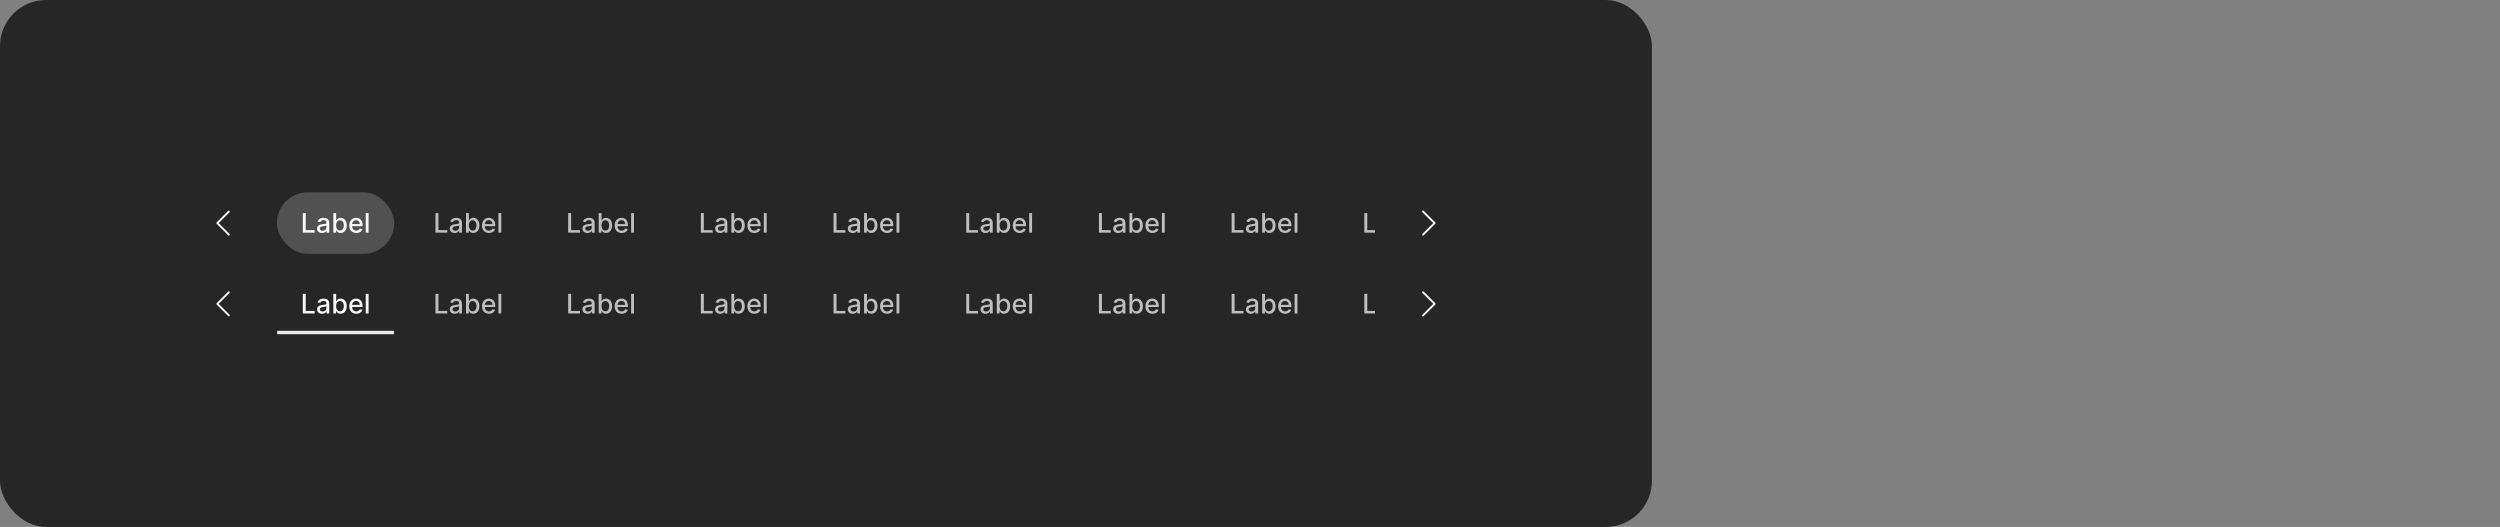 <svg width="1300" height="274" viewBox="0 0 1300 274" fill="none" xmlns="http://www.w3.org/2000/svg">
<rect x="0" y="0" width="1300" height="274" fill="#808080" stroke="none"/>
<rect width="859" height="274" rx="24" fill="#262626"/>
<g clip-path="url(#clip0_2031_6633)">
<path d="M113.707 116L119.354 110.354C119.445 110.259 119.496 110.133 119.495 110.002C119.494 109.87 119.441 109.745 119.349 109.652C119.256 109.559 119.13 109.506 118.999 109.505C118.868 109.504 118.741 109.555 118.647 109.646L112.647 115.646C112.553 115.74 112.5 115.867 112.5 116C112.5 116.133 112.553 116.26 112.647 116.354L118.647 122.354C118.693 122.401 118.748 122.439 118.809 122.465C118.87 122.491 118.936 122.505 119.002 122.505C119.068 122.506 119.134 122.493 119.195 122.468C119.257 122.443 119.312 122.406 119.359 122.359C119.406 122.312 119.443 122.256 119.468 122.195C119.494 122.134 119.506 122.068 119.506 122.002C119.505 121.935 119.492 121.87 119.466 121.809C119.439 121.748 119.401 121.693 119.354 121.646L113.707 116Z" fill="white" fill-opacity="0.95"/>
<g clip-path="url(#clip1_2031_6633)">
<rect x="144" y="100" width="61" height="32" rx="16" fill="white" fill-opacity="0.2"/>
<path d="M157.449 121V110.818H158.985V119.678H163.599V121H157.449ZM167.454 121.169C166.97 121.169 166.533 121.08 166.142 120.901C165.75 120.718 165.441 120.455 165.212 120.11C164.986 119.765 164.874 119.343 164.874 118.842C164.874 118.411 164.957 118.057 165.122 117.778C165.288 117.5 165.512 117.28 165.794 117.117C166.075 116.955 166.39 116.832 166.738 116.749C167.086 116.666 167.441 116.603 167.802 116.56C168.259 116.507 168.631 116.464 168.916 116.431C169.201 116.395 169.408 116.337 169.537 116.257C169.666 116.178 169.731 116.048 169.731 115.869V115.835C169.731 115.4 169.608 115.064 169.363 114.825C169.121 114.587 168.76 114.467 168.279 114.467C167.779 114.467 167.384 114.578 167.096 114.8C166.811 115.019 166.614 115.263 166.504 115.531L165.107 115.213C165.273 114.749 165.515 114.375 165.833 114.089C166.155 113.801 166.524 113.592 166.942 113.463C167.36 113.33 167.799 113.264 168.259 113.264C168.564 113.264 168.887 113.301 169.229 113.374C169.574 113.443 169.895 113.572 170.193 113.761C170.495 113.95 170.742 114.22 170.934 114.572C171.126 114.92 171.222 115.372 171.222 115.929V121H169.771V119.956H169.711C169.615 120.148 169.471 120.337 169.279 120.523C169.086 120.708 168.839 120.862 168.538 120.985C168.236 121.108 167.875 121.169 167.454 121.169ZM167.777 119.976C168.188 119.976 168.539 119.895 168.831 119.732C169.126 119.57 169.35 119.358 169.502 119.096C169.658 118.831 169.736 118.547 169.736 118.246V117.261C169.683 117.314 169.58 117.364 169.428 117.411C169.279 117.454 169.108 117.492 168.916 117.525C168.723 117.555 168.536 117.583 168.354 117.609C168.172 117.633 168.019 117.652 167.896 117.669C167.608 117.705 167.345 117.767 167.106 117.853C166.871 117.939 166.682 118.063 166.539 118.226C166.4 118.385 166.33 118.597 166.33 118.862C166.33 119.23 166.466 119.509 166.738 119.697C167.01 119.883 167.356 119.976 167.777 119.976ZM173.322 121V110.818H174.808V114.602H174.898C174.984 114.442 175.108 114.259 175.271 114.05C175.433 113.841 175.658 113.659 175.947 113.503C176.235 113.344 176.616 113.264 177.09 113.264C177.707 113.264 178.257 113.42 178.741 113.732C179.225 114.043 179.604 114.492 179.879 115.079C180.158 115.665 180.297 116.371 180.297 117.197C180.297 118.022 180.159 118.73 179.884 119.32C179.609 119.906 179.231 120.359 178.751 120.677C178.27 120.992 177.722 121.149 177.105 121.149C176.641 121.149 176.262 121.071 175.967 120.915C175.675 120.76 175.446 120.577 175.281 120.369C175.115 120.16 174.987 119.974 174.898 119.812H174.773V121H173.322ZM174.778 117.182C174.778 117.719 174.856 118.189 175.012 118.594C175.168 118.998 175.393 119.315 175.688 119.543C175.983 119.769 176.344 119.881 176.772 119.881C177.216 119.881 177.587 119.764 177.886 119.528C178.184 119.29 178.409 118.967 178.562 118.559C178.718 118.151 178.795 117.692 178.795 117.182C178.795 116.678 178.719 116.226 178.567 115.825C178.418 115.424 178.192 115.107 177.891 114.875C177.592 114.643 177.219 114.527 176.772 114.527C176.341 114.527 175.977 114.638 175.678 114.86C175.383 115.082 175.16 115.392 175.007 115.79C174.855 116.187 174.778 116.652 174.778 117.182ZM185.257 121.154C184.505 121.154 183.857 120.993 183.313 120.672C182.773 120.347 182.356 119.891 182.061 119.305C181.769 118.715 181.623 118.024 181.623 117.232C181.623 116.449 181.769 115.76 182.061 115.163C182.356 114.567 182.767 114.101 183.294 113.766C183.824 113.432 184.444 113.264 185.153 113.264C185.584 113.264 186.001 113.335 186.406 113.478C186.81 113.621 187.173 113.844 187.494 114.149C187.816 114.454 188.07 114.85 188.255 115.337C188.441 115.821 188.534 116.41 188.534 117.102V117.629H182.463V116.516H187.077C187.077 116.125 186.997 115.778 186.838 115.477C186.679 115.172 186.455 114.931 186.167 114.756C185.882 114.58 185.547 114.492 185.163 114.492C184.745 114.492 184.381 114.595 184.069 114.8C183.761 115.003 183.522 115.268 183.353 115.596C183.187 115.921 183.105 116.274 183.105 116.655V117.525C183.105 118.035 183.194 118.469 183.373 118.827C183.555 119.185 183.809 119.459 184.134 119.648C184.459 119.833 184.838 119.926 185.272 119.926C185.554 119.926 185.811 119.886 186.043 119.807C186.275 119.724 186.475 119.601 186.644 119.439C186.813 119.277 186.943 119.076 187.032 118.837L188.439 119.091C188.326 119.505 188.124 119.868 187.833 120.18C187.544 120.488 187.181 120.728 186.744 120.901C186.31 121.07 185.814 121.154 185.257 121.154ZM191.669 110.818V121H190.183V110.818H191.669Z" fill="white" fill-opacity="0.95"/>
<path d="M226.449 121V110.818H227.985V119.678H232.599V121H226.449ZM236.454 121.169C235.97 121.169 235.533 121.08 235.142 120.901C234.75 120.718 234.441 120.455 234.212 120.11C233.986 119.765 233.874 119.343 233.874 118.842C233.874 118.411 233.957 118.057 234.122 117.778C234.288 117.5 234.512 117.28 234.794 117.117C235.075 116.955 235.39 116.832 235.738 116.749C236.086 116.666 236.441 116.603 236.802 116.56C237.259 116.507 237.631 116.464 237.916 116.431C238.201 116.395 238.408 116.337 238.537 116.257C238.666 116.178 238.731 116.048 238.731 115.869V115.835C238.731 115.4 238.608 115.064 238.363 114.825C238.121 114.587 237.76 114.467 237.279 114.467C236.779 114.467 236.384 114.578 236.096 114.8C235.811 115.019 235.614 115.263 235.504 115.531L234.107 115.213C234.273 114.749 234.515 114.375 234.833 114.089C235.155 113.801 235.524 113.592 235.942 113.463C236.36 113.33 236.799 113.264 237.259 113.264C237.564 113.264 237.887 113.301 238.229 113.374C238.574 113.443 238.895 113.572 239.193 113.761C239.495 113.95 239.742 114.22 239.934 114.572C240.126 114.92 240.222 115.372 240.222 115.929V121H238.771V119.956H238.711C238.615 120.148 238.471 120.337 238.279 120.523C238.086 120.708 237.839 120.862 237.538 120.985C237.236 121.108 236.875 121.169 236.454 121.169ZM236.777 119.976C237.188 119.976 237.539 119.895 237.831 119.732C238.126 119.57 238.35 119.358 238.502 119.096C238.658 118.831 238.736 118.547 238.736 118.246V117.261C238.683 117.314 238.58 117.364 238.428 117.411C238.279 117.454 238.108 117.492 237.916 117.525C237.723 117.555 237.536 117.583 237.354 117.609C237.172 117.633 237.019 117.652 236.896 117.669C236.608 117.705 236.345 117.767 236.106 117.853C235.871 117.939 235.682 118.063 235.539 118.226C235.4 118.385 235.33 118.597 235.33 118.862C235.33 119.23 235.466 119.509 235.738 119.697C236.01 119.883 236.356 119.976 236.777 119.976ZM242.322 121V110.818H243.808V114.602H243.898C243.984 114.442 244.108 114.259 244.271 114.05C244.433 113.841 244.658 113.659 244.947 113.503C245.235 113.344 245.616 113.264 246.09 113.264C246.707 113.264 247.257 113.42 247.741 113.732C248.225 114.043 248.604 114.492 248.879 115.079C249.158 115.665 249.297 116.371 249.297 117.197C249.297 118.022 249.159 118.73 248.884 119.32C248.609 119.906 248.231 120.359 247.751 120.677C247.27 120.992 246.722 121.149 246.105 121.149C245.641 121.149 245.262 121.071 244.967 120.915C244.675 120.76 244.446 120.577 244.281 120.369C244.115 120.16 243.987 119.974 243.898 119.812H243.773V121H242.322ZM243.778 117.182C243.778 117.719 243.856 118.189 244.012 118.594C244.168 118.998 244.393 119.315 244.688 119.543C244.983 119.769 245.344 119.881 245.772 119.881C246.216 119.881 246.587 119.764 246.886 119.528C247.184 119.29 247.409 118.967 247.562 118.559C247.718 118.151 247.795 117.692 247.795 117.182C247.795 116.678 247.719 116.226 247.567 115.825C247.418 115.424 247.192 115.107 246.891 114.875C246.592 114.643 246.219 114.527 245.772 114.527C245.341 114.527 244.977 114.638 244.678 114.86C244.383 115.082 244.16 115.392 244.007 115.79C243.855 116.187 243.778 116.652 243.778 117.182ZM254.257 121.154C253.505 121.154 252.857 120.993 252.313 120.672C251.773 120.347 251.356 119.891 251.061 119.305C250.769 118.715 250.623 118.024 250.623 117.232C250.623 116.449 250.769 115.76 251.061 115.163C251.356 114.567 251.767 114.101 252.294 113.766C252.824 113.432 253.444 113.264 254.153 113.264C254.584 113.264 255.001 113.335 255.406 113.478C255.81 113.621 256.173 113.844 256.494 114.149C256.816 114.454 257.07 114.85 257.255 115.337C257.441 115.821 257.534 116.41 257.534 117.102V117.629H251.463V116.516H256.077C256.077 116.125 255.997 115.778 255.838 115.477C255.679 115.172 255.455 114.931 255.167 114.756C254.882 114.58 254.547 114.492 254.163 114.492C253.745 114.492 253.381 114.595 253.069 114.8C252.761 115.003 252.522 115.268 252.353 115.596C252.187 115.921 252.105 116.274 252.105 116.655V117.525C252.105 118.035 252.194 118.469 252.373 118.827C252.555 119.185 252.809 119.459 253.134 119.648C253.459 119.833 253.838 119.926 254.272 119.926C254.554 119.926 254.811 119.886 255.043 119.807C255.275 119.724 255.475 119.601 255.644 119.439C255.813 119.277 255.943 119.076 256.032 118.837L257.439 119.091C257.326 119.505 257.124 119.868 256.833 120.18C256.544 120.488 256.181 120.728 255.744 120.901C255.31 121.07 254.814 121.154 254.257 121.154ZM260.669 110.818V121H259.183V110.818H260.669Z" fill="white" fill-opacity="0.7"/>
<path d="M295.449 121V110.818H296.985V119.678H301.599V121H295.449ZM305.454 121.169C304.97 121.169 304.533 121.08 304.142 120.901C303.75 120.718 303.441 120.455 303.212 120.11C302.986 119.765 302.874 119.343 302.874 118.842C302.874 118.411 302.957 118.057 303.122 117.778C303.288 117.5 303.512 117.28 303.794 117.117C304.075 116.955 304.39 116.832 304.738 116.749C305.086 116.666 305.441 116.603 305.802 116.56C306.259 116.507 306.631 116.464 306.916 116.431C307.201 116.395 307.408 116.337 307.537 116.257C307.666 116.178 307.731 116.048 307.731 115.869V115.835C307.731 115.4 307.608 115.064 307.363 114.825C307.121 114.587 306.76 114.467 306.279 114.467C305.779 114.467 305.384 114.578 305.096 114.8C304.811 115.019 304.614 115.263 304.504 115.531L303.107 115.213C303.273 114.749 303.515 114.375 303.833 114.089C304.155 113.801 304.524 113.592 304.942 113.463C305.36 113.33 305.799 113.264 306.259 113.264C306.564 113.264 306.887 113.301 307.229 113.374C307.574 113.443 307.895 113.572 308.193 113.761C308.495 113.95 308.742 114.22 308.934 114.572C309.126 114.92 309.222 115.372 309.222 115.929V121H307.771V119.956H307.711C307.615 120.148 307.471 120.337 307.279 120.523C307.086 120.708 306.839 120.862 306.538 120.985C306.236 121.108 305.875 121.169 305.454 121.169ZM305.777 119.976C306.188 119.976 306.539 119.895 306.831 119.732C307.126 119.57 307.35 119.358 307.502 119.096C307.658 118.831 307.736 118.547 307.736 118.246V117.261C307.683 117.314 307.58 117.364 307.428 117.411C307.279 117.454 307.108 117.492 306.916 117.525C306.723 117.555 306.536 117.583 306.354 117.609C306.172 117.633 306.019 117.652 305.896 117.669C305.608 117.705 305.345 117.767 305.106 117.853C304.871 117.939 304.682 118.063 304.539 118.226C304.4 118.385 304.33 118.597 304.33 118.862C304.33 119.23 304.466 119.509 304.738 119.697C305.01 119.883 305.356 119.976 305.777 119.976ZM311.322 121V110.818H312.808V114.602H312.898C312.984 114.442 313.108 114.259 313.271 114.05C313.433 113.841 313.658 113.659 313.947 113.503C314.235 113.344 314.616 113.264 315.09 113.264C315.707 113.264 316.257 113.42 316.741 113.732C317.225 114.043 317.604 114.492 317.879 115.079C318.158 115.665 318.297 116.371 318.297 117.197C318.297 118.022 318.159 118.73 317.884 119.32C317.609 119.906 317.231 120.359 316.751 120.677C316.27 120.992 315.722 121.149 315.105 121.149C314.641 121.149 314.262 121.071 313.967 120.915C313.675 120.76 313.446 120.577 313.281 120.369C313.115 120.16 312.987 119.974 312.898 119.812H312.773V121H311.322ZM312.778 117.182C312.778 117.719 312.856 118.189 313.012 118.594C313.168 118.998 313.393 119.315 313.688 119.543C313.983 119.769 314.344 119.881 314.772 119.881C315.216 119.881 315.587 119.764 315.886 119.528C316.184 119.29 316.409 118.967 316.562 118.559C316.718 118.151 316.795 117.692 316.795 117.182C316.795 116.678 316.719 116.226 316.567 115.825C316.418 115.424 316.192 115.107 315.891 114.875C315.592 114.643 315.219 114.527 314.772 114.527C314.341 114.527 313.977 114.638 313.678 114.86C313.383 115.082 313.16 115.392 313.007 115.79C312.855 116.187 312.778 116.652 312.778 117.182ZM323.257 121.154C322.505 121.154 321.857 120.993 321.313 120.672C320.773 120.347 320.356 119.891 320.061 119.305C319.769 118.715 319.623 118.024 319.623 117.232C319.623 116.449 319.769 115.76 320.061 115.163C320.356 114.567 320.767 114.101 321.294 113.766C321.824 113.432 322.444 113.264 323.153 113.264C323.584 113.264 324.001 113.335 324.406 113.478C324.81 113.621 325.173 113.844 325.494 114.149C325.816 114.454 326.07 114.85 326.255 115.337C326.441 115.821 326.534 116.41 326.534 117.102V117.629H320.463V116.516H325.077C325.077 116.125 324.997 115.778 324.838 115.477C324.679 115.172 324.455 114.931 324.167 114.756C323.882 114.58 323.547 114.492 323.163 114.492C322.745 114.492 322.381 114.595 322.069 114.8C321.761 115.003 321.522 115.268 321.353 115.596C321.187 115.921 321.105 116.274 321.105 116.655V117.525C321.105 118.035 321.194 118.469 321.373 118.827C321.555 119.185 321.809 119.459 322.134 119.648C322.459 119.833 322.838 119.926 323.272 119.926C323.554 119.926 323.811 119.886 324.043 119.807C324.275 119.724 324.475 119.601 324.644 119.439C324.813 119.277 324.943 119.076 325.032 118.837L326.439 119.091C326.326 119.505 326.124 119.868 325.833 120.18C325.544 120.488 325.181 120.728 324.744 120.901C324.31 121.07 323.814 121.154 323.257 121.154ZM329.669 110.818V121H328.183V110.818H329.669Z" fill="white" fill-opacity="0.7"/>
<path d="M364.449 121V110.818H365.985V119.678H370.599V121H364.449ZM374.454 121.169C373.97 121.169 373.533 121.08 373.142 120.901C372.75 120.718 372.441 120.455 372.212 120.11C371.986 119.765 371.874 119.343 371.874 118.842C371.874 118.411 371.957 118.057 372.122 117.778C372.288 117.5 372.512 117.28 372.794 117.117C373.075 116.955 373.39 116.832 373.738 116.749C374.086 116.666 374.441 116.603 374.802 116.56C375.259 116.507 375.631 116.464 375.916 116.431C376.201 116.395 376.408 116.337 376.537 116.257C376.666 116.178 376.731 116.048 376.731 115.869V115.835C376.731 115.4 376.608 115.064 376.363 114.825C376.121 114.587 375.76 114.467 375.279 114.467C374.779 114.467 374.384 114.578 374.096 114.8C373.811 115.019 373.614 115.263 373.504 115.531L372.107 115.213C372.273 114.749 372.515 114.375 372.833 114.089C373.155 113.801 373.524 113.592 373.942 113.463C374.36 113.33 374.799 113.264 375.259 113.264C375.564 113.264 375.887 113.301 376.229 113.374C376.574 113.443 376.895 113.572 377.193 113.761C377.495 113.95 377.742 114.22 377.934 114.572C378.126 114.92 378.222 115.372 378.222 115.929V121H376.771V119.956H376.711C376.615 120.148 376.471 120.337 376.279 120.523C376.086 120.708 375.839 120.862 375.538 120.985C375.236 121.108 374.875 121.169 374.454 121.169ZM374.777 119.976C375.188 119.976 375.539 119.895 375.831 119.732C376.126 119.57 376.35 119.358 376.502 119.096C376.658 118.831 376.736 118.547 376.736 118.246V117.261C376.683 117.314 376.58 117.364 376.428 117.411C376.279 117.454 376.108 117.492 375.916 117.525C375.723 117.555 375.536 117.583 375.354 117.609C375.172 117.633 375.019 117.652 374.896 117.669C374.608 117.705 374.345 117.767 374.106 117.853C373.871 117.939 373.682 118.063 373.539 118.226C373.4 118.385 373.33 118.597 373.33 118.862C373.33 119.23 373.466 119.509 373.738 119.697C374.01 119.883 374.356 119.976 374.777 119.976ZM380.322 121V110.818H381.808V114.602H381.898C381.984 114.442 382.108 114.259 382.271 114.05C382.433 113.841 382.658 113.659 382.947 113.503C383.235 113.344 383.616 113.264 384.09 113.264C384.707 113.264 385.257 113.42 385.741 113.732C386.225 114.043 386.604 114.492 386.879 115.079C387.158 115.665 387.297 116.371 387.297 117.197C387.297 118.022 387.159 118.73 386.884 119.32C386.609 119.906 386.231 120.359 385.751 120.677C385.27 120.992 384.722 121.149 384.105 121.149C383.641 121.149 383.262 121.071 382.967 120.915C382.675 120.76 382.446 120.577 382.281 120.369C382.115 120.16 381.987 119.974 381.898 119.812H381.773V121H380.322ZM381.778 117.182C381.778 117.719 381.856 118.189 382.012 118.594C382.168 118.998 382.393 119.315 382.688 119.543C382.983 119.769 383.344 119.881 383.772 119.881C384.216 119.881 384.587 119.764 384.886 119.528C385.184 119.29 385.409 118.967 385.562 118.559C385.718 118.151 385.795 117.692 385.795 117.182C385.795 116.678 385.719 116.226 385.567 115.825C385.418 115.424 385.192 115.107 384.891 114.875C384.592 114.643 384.219 114.527 383.772 114.527C383.341 114.527 382.977 114.638 382.678 114.86C382.383 115.082 382.16 115.392 382.007 115.79C381.855 116.187 381.778 116.652 381.778 117.182ZM392.257 121.154C391.505 121.154 390.857 120.993 390.313 120.672C389.773 120.347 389.356 119.891 389.061 119.305C388.769 118.715 388.623 118.024 388.623 117.232C388.623 116.449 388.769 115.76 389.061 115.163C389.356 114.567 389.767 114.101 390.294 113.766C390.824 113.432 391.444 113.264 392.153 113.264C392.584 113.264 393.001 113.335 393.406 113.478C393.81 113.621 394.173 113.844 394.494 114.149C394.816 114.454 395.07 114.85 395.255 115.337C395.441 115.821 395.534 116.41 395.534 117.102V117.629H389.463V116.516H394.077C394.077 116.125 393.997 115.778 393.838 115.477C393.679 115.172 393.455 114.931 393.167 114.756C392.882 114.58 392.547 114.492 392.163 114.492C391.745 114.492 391.381 114.595 391.069 114.8C390.761 115.003 390.522 115.268 390.353 115.596C390.187 115.921 390.105 116.274 390.105 116.655V117.525C390.105 118.035 390.194 118.469 390.373 118.827C390.555 119.185 390.809 119.459 391.134 119.648C391.459 119.833 391.838 119.926 392.272 119.926C392.554 119.926 392.811 119.886 393.043 119.807C393.275 119.724 393.475 119.601 393.644 119.439C393.813 119.277 393.943 119.076 394.032 118.837L395.439 119.091C395.326 119.505 395.124 119.868 394.833 120.18C394.544 120.488 394.181 120.728 393.744 120.901C393.31 121.07 392.814 121.154 392.257 121.154ZM398.669 110.818V121H397.183V110.818H398.669Z" fill="white" fill-opacity="0.7"/>
<path d="M433.449 121V110.818H434.985V119.678H439.599V121H433.449ZM443.454 121.169C442.97 121.169 442.533 121.08 442.142 120.901C441.75 120.718 441.441 120.455 441.212 120.11C440.986 119.765 440.874 119.343 440.874 118.842C440.874 118.411 440.957 118.057 441.122 117.778C441.288 117.5 441.512 117.28 441.794 117.117C442.075 116.955 442.39 116.832 442.738 116.749C443.086 116.666 443.441 116.603 443.802 116.56C444.259 116.507 444.631 116.464 444.916 116.431C445.201 116.395 445.408 116.337 445.537 116.257C445.666 116.178 445.731 116.048 445.731 115.869V115.835C445.731 115.4 445.608 115.064 445.363 114.825C445.121 114.587 444.76 114.467 444.279 114.467C443.779 114.467 443.384 114.578 443.096 114.8C442.811 115.019 442.614 115.263 442.504 115.531L441.107 115.213C441.273 114.749 441.515 114.375 441.833 114.089C442.155 113.801 442.524 113.592 442.942 113.463C443.36 113.33 443.799 113.264 444.259 113.264C444.564 113.264 444.887 113.301 445.229 113.374C445.574 113.443 445.895 113.572 446.193 113.761C446.495 113.95 446.742 114.22 446.934 114.572C447.126 114.92 447.222 115.372 447.222 115.929V121H445.771V119.956H445.711C445.615 120.148 445.471 120.337 445.279 120.523C445.086 120.708 444.839 120.862 444.538 120.985C444.236 121.108 443.875 121.169 443.454 121.169ZM443.777 119.976C444.188 119.976 444.539 119.895 444.831 119.732C445.126 119.57 445.35 119.358 445.502 119.096C445.658 118.831 445.736 118.547 445.736 118.246V117.261C445.683 117.314 445.58 117.364 445.428 117.411C445.279 117.454 445.108 117.492 444.916 117.525C444.723 117.555 444.536 117.583 444.354 117.609C444.172 117.633 444.019 117.652 443.896 117.669C443.608 117.705 443.345 117.767 443.106 117.853C442.871 117.939 442.682 118.063 442.539 118.226C442.4 118.385 442.33 118.597 442.33 118.862C442.33 119.23 442.466 119.509 442.738 119.697C443.01 119.883 443.356 119.976 443.777 119.976ZM449.322 121V110.818H450.808V114.602H450.898C450.984 114.442 451.108 114.259 451.271 114.05C451.433 113.841 451.658 113.659 451.947 113.503C452.235 113.344 452.616 113.264 453.09 113.264C453.707 113.264 454.257 113.42 454.741 113.732C455.225 114.043 455.604 114.492 455.879 115.079C456.158 115.665 456.297 116.371 456.297 117.197C456.297 118.022 456.159 118.73 455.884 119.32C455.609 119.906 455.231 120.359 454.751 120.677C454.27 120.992 453.722 121.149 453.105 121.149C452.641 121.149 452.262 121.071 451.967 120.915C451.675 120.76 451.446 120.577 451.281 120.369C451.115 120.16 450.987 119.974 450.898 119.812H450.773V121H449.322ZM450.778 117.182C450.778 117.719 450.856 118.189 451.012 118.594C451.168 118.998 451.393 119.315 451.688 119.543C451.983 119.769 452.344 119.881 452.772 119.881C453.216 119.881 453.587 119.764 453.886 119.528C454.184 119.29 454.409 118.967 454.562 118.559C454.718 118.151 454.795 117.692 454.795 117.182C454.795 116.678 454.719 116.226 454.567 115.825C454.418 115.424 454.192 115.107 453.891 114.875C453.592 114.643 453.219 114.527 452.772 114.527C452.341 114.527 451.977 114.638 451.678 114.86C451.383 115.082 451.16 115.392 451.007 115.79C450.855 116.187 450.778 116.652 450.778 117.182ZM461.257 121.154C460.505 121.154 459.857 120.993 459.313 120.672C458.773 120.347 458.356 119.891 458.061 119.305C457.769 118.715 457.623 118.024 457.623 117.232C457.623 116.449 457.769 115.76 458.061 115.163C458.356 114.567 458.767 114.101 459.294 113.766C459.824 113.432 460.444 113.264 461.153 113.264C461.584 113.264 462.001 113.335 462.406 113.478C462.81 113.621 463.173 113.844 463.494 114.149C463.816 114.454 464.07 114.85 464.255 115.337C464.441 115.821 464.534 116.41 464.534 117.102V117.629H458.463V116.516H463.077C463.077 116.125 462.997 115.778 462.838 115.477C462.679 115.172 462.455 114.931 462.167 114.756C461.882 114.58 461.547 114.492 461.163 114.492C460.745 114.492 460.381 114.595 460.069 114.8C459.761 115.003 459.522 115.268 459.353 115.596C459.187 115.921 459.105 116.274 459.105 116.655V117.525C459.105 118.035 459.194 118.469 459.373 118.827C459.555 119.185 459.809 119.459 460.134 119.648C460.459 119.833 460.838 119.926 461.272 119.926C461.554 119.926 461.811 119.886 462.043 119.807C462.275 119.724 462.475 119.601 462.644 119.439C462.813 119.277 462.943 119.076 463.032 118.837L464.439 119.091C464.326 119.505 464.124 119.868 463.833 120.18C463.544 120.488 463.181 120.728 462.744 120.901C462.31 121.07 461.814 121.154 461.257 121.154ZM467.669 110.818V121H466.183V110.818H467.669Z" fill="white" fill-opacity="0.7"/>
<path d="M502.449 121V110.818H503.985V119.678H508.599V121H502.449ZM512.454 121.169C511.97 121.169 511.533 121.08 511.142 120.901C510.75 120.718 510.441 120.455 510.212 120.11C509.986 119.765 509.874 119.343 509.874 118.842C509.874 118.411 509.957 118.057 510.122 117.778C510.288 117.5 510.512 117.28 510.794 117.117C511.075 116.955 511.39 116.832 511.738 116.749C512.086 116.666 512.441 116.603 512.802 116.56C513.259 116.507 513.631 116.464 513.916 116.431C514.201 116.395 514.408 116.337 514.537 116.257C514.666 116.178 514.731 116.048 514.731 115.869V115.835C514.731 115.4 514.608 115.064 514.363 114.825C514.121 114.587 513.76 114.467 513.279 114.467C512.779 114.467 512.384 114.578 512.096 114.8C511.811 115.019 511.614 115.263 511.504 115.531L510.107 115.213C510.273 114.749 510.515 114.375 510.833 114.089C511.155 113.801 511.524 113.592 511.942 113.463C512.36 113.33 512.799 113.264 513.259 113.264C513.564 113.264 513.887 113.301 514.229 113.374C514.574 113.443 514.895 113.572 515.193 113.761C515.495 113.95 515.742 114.22 515.934 114.572C516.126 114.92 516.222 115.372 516.222 115.929V121H514.771V119.956H514.711C514.615 120.148 514.471 120.337 514.279 120.523C514.086 120.708 513.839 120.862 513.538 120.985C513.236 121.108 512.875 121.169 512.454 121.169ZM512.777 119.976C513.188 119.976 513.539 119.895 513.831 119.732C514.126 119.57 514.35 119.358 514.502 119.096C514.658 118.831 514.736 118.547 514.736 118.246V117.261C514.683 117.314 514.58 117.364 514.428 117.411C514.279 117.454 514.108 117.492 513.916 117.525C513.723 117.555 513.536 117.583 513.354 117.609C513.172 117.633 513.019 117.652 512.896 117.669C512.608 117.705 512.345 117.767 512.106 117.853C511.871 117.939 511.682 118.063 511.539 118.226C511.4 118.385 511.33 118.597 511.33 118.862C511.33 119.23 511.466 119.509 511.738 119.697C512.01 119.883 512.356 119.976 512.777 119.976ZM518.322 121V110.818H519.808V114.602H519.898C519.984 114.442 520.108 114.259 520.271 114.05C520.433 113.841 520.658 113.659 520.947 113.503C521.235 113.344 521.616 113.264 522.09 113.264C522.707 113.264 523.257 113.42 523.741 113.732C524.225 114.043 524.604 114.492 524.879 115.079C525.158 115.665 525.297 116.371 525.297 117.197C525.297 118.022 525.159 118.73 524.884 119.32C524.609 119.906 524.231 120.359 523.751 120.677C523.27 120.992 522.722 121.149 522.105 121.149C521.641 121.149 521.262 121.071 520.967 120.915C520.675 120.76 520.446 120.577 520.281 120.369C520.115 120.16 519.987 119.974 519.898 119.812H519.773V121H518.322ZM519.778 117.182C519.778 117.719 519.856 118.189 520.012 118.594C520.168 118.998 520.393 119.315 520.688 119.543C520.983 119.769 521.344 119.881 521.772 119.881C522.216 119.881 522.587 119.764 522.886 119.528C523.184 119.29 523.409 118.967 523.562 118.559C523.718 118.151 523.795 117.692 523.795 117.182C523.795 116.678 523.719 116.226 523.567 115.825C523.418 115.424 523.192 115.107 522.891 114.875C522.592 114.643 522.219 114.527 521.772 114.527C521.341 114.527 520.977 114.638 520.678 114.86C520.383 115.082 520.16 115.392 520.007 115.79C519.855 116.187 519.778 116.652 519.778 117.182ZM530.257 121.154C529.505 121.154 528.857 120.993 528.313 120.672C527.773 120.347 527.356 119.891 527.061 119.305C526.769 118.715 526.623 118.024 526.623 117.232C526.623 116.449 526.769 115.76 527.061 115.163C527.356 114.567 527.767 114.101 528.294 113.766C528.824 113.432 529.444 113.264 530.153 113.264C530.584 113.264 531.001 113.335 531.406 113.478C531.81 113.621 532.173 113.844 532.494 114.149C532.816 114.454 533.07 114.85 533.255 115.337C533.441 115.821 533.534 116.41 533.534 117.102V117.629H527.463V116.516H532.077C532.077 116.125 531.997 115.778 531.838 115.477C531.679 115.172 531.455 114.931 531.167 114.756C530.882 114.58 530.547 114.492 530.163 114.492C529.745 114.492 529.381 114.595 529.069 114.8C528.761 115.003 528.522 115.268 528.353 115.596C528.187 115.921 528.105 116.274 528.105 116.655V117.525C528.105 118.035 528.194 118.469 528.373 118.827C528.555 119.185 528.809 119.459 529.134 119.648C529.459 119.833 529.838 119.926 530.272 119.926C530.554 119.926 530.811 119.886 531.043 119.807C531.275 119.724 531.475 119.601 531.644 119.439C531.813 119.277 531.943 119.076 532.032 118.837L533.439 119.091C533.326 119.505 533.124 119.868 532.833 120.18C532.544 120.488 532.181 120.728 531.744 120.901C531.31 121.07 530.814 121.154 530.257 121.154ZM536.669 110.818V121H535.183V110.818H536.669Z" fill="white" fill-opacity="0.7"/>
<path d="M571.449 121V110.818H572.985V119.678H577.599V121H571.449ZM581.454 121.169C580.97 121.169 580.533 121.08 580.142 120.901C579.75 120.718 579.441 120.455 579.212 120.11C578.986 119.765 578.874 119.343 578.874 118.842C578.874 118.411 578.957 118.057 579.122 117.778C579.288 117.5 579.512 117.28 579.794 117.117C580.075 116.955 580.39 116.832 580.738 116.749C581.086 116.666 581.441 116.603 581.802 116.56C582.259 116.507 582.631 116.464 582.916 116.431C583.201 116.395 583.408 116.337 583.537 116.257C583.666 116.178 583.731 116.048 583.731 115.869V115.835C583.731 115.4 583.608 115.064 583.363 114.825C583.121 114.587 582.76 114.467 582.279 114.467C581.779 114.467 581.384 114.578 581.096 114.8C580.811 115.019 580.614 115.263 580.504 115.531L579.107 115.213C579.273 114.749 579.515 114.375 579.833 114.089C580.155 113.801 580.524 113.592 580.942 113.463C581.36 113.33 581.799 113.264 582.259 113.264C582.564 113.264 582.887 113.301 583.229 113.374C583.574 113.443 583.895 113.572 584.193 113.761C584.495 113.95 584.742 114.22 584.934 114.572C585.126 114.92 585.222 115.372 585.222 115.929V121H583.771V119.956H583.711C583.615 120.148 583.471 120.337 583.279 120.523C583.086 120.708 582.839 120.862 582.538 120.985C582.236 121.108 581.875 121.169 581.454 121.169ZM581.777 119.976C582.188 119.976 582.539 119.895 582.831 119.732C583.126 119.57 583.35 119.358 583.502 119.096C583.658 118.831 583.736 118.547 583.736 118.246V117.261C583.683 117.314 583.58 117.364 583.428 117.411C583.279 117.454 583.108 117.492 582.916 117.525C582.723 117.555 582.536 117.583 582.354 117.609C582.172 117.633 582.019 117.652 581.896 117.669C581.608 117.705 581.345 117.767 581.106 117.853C580.871 117.939 580.682 118.063 580.539 118.226C580.4 118.385 580.33 118.597 580.33 118.862C580.33 119.23 580.466 119.509 580.738 119.697C581.01 119.883 581.356 119.976 581.777 119.976ZM587.322 121V110.818H588.808V114.602H588.898C588.984 114.442 589.108 114.259 589.271 114.05C589.433 113.841 589.658 113.659 589.947 113.503C590.235 113.344 590.616 113.264 591.09 113.264C591.707 113.264 592.257 113.42 592.741 113.732C593.225 114.043 593.604 114.492 593.879 115.079C594.158 115.665 594.297 116.371 594.297 117.197C594.297 118.022 594.159 118.73 593.884 119.32C593.609 119.906 593.231 120.359 592.751 120.677C592.27 120.992 591.722 121.149 591.105 121.149C590.641 121.149 590.262 121.071 589.967 120.915C589.675 120.76 589.446 120.577 589.281 120.369C589.115 120.16 588.987 119.974 588.898 119.812H588.773V121H587.322ZM588.778 117.182C588.778 117.719 588.856 118.189 589.012 118.594C589.168 118.998 589.393 119.315 589.688 119.543C589.983 119.769 590.344 119.881 590.772 119.881C591.216 119.881 591.587 119.764 591.886 119.528C592.184 119.29 592.409 118.967 592.562 118.559C592.718 118.151 592.795 117.692 592.795 117.182C592.795 116.678 592.719 116.226 592.567 115.825C592.418 115.424 592.192 115.107 591.891 114.875C591.592 114.643 591.219 114.527 590.772 114.527C590.341 114.527 589.977 114.638 589.678 114.86C589.383 115.082 589.16 115.392 589.007 115.79C588.855 116.187 588.778 116.652 588.778 117.182ZM599.257 121.154C598.505 121.154 597.857 120.993 597.313 120.672C596.773 120.347 596.356 119.891 596.061 119.305C595.769 118.715 595.623 118.024 595.623 117.232C595.623 116.449 595.769 115.76 596.061 115.163C596.356 114.567 596.767 114.101 597.294 113.766C597.824 113.432 598.444 113.264 599.153 113.264C599.584 113.264 600.001 113.335 600.406 113.478C600.81 113.621 601.173 113.844 601.494 114.149C601.816 114.454 602.07 114.85 602.255 115.337C602.441 115.821 602.534 116.41 602.534 117.102V117.629H596.463V116.516H601.077C601.077 116.125 600.997 115.778 600.838 115.477C600.679 115.172 600.455 114.931 600.167 114.756C599.882 114.58 599.547 114.492 599.163 114.492C598.745 114.492 598.381 114.595 598.069 114.8C597.761 115.003 597.522 115.268 597.353 115.596C597.187 115.921 597.105 116.274 597.105 116.655V117.525C597.105 118.035 597.194 118.469 597.373 118.827C597.555 119.185 597.809 119.459 598.134 119.648C598.459 119.833 598.838 119.926 599.272 119.926C599.554 119.926 599.811 119.886 600.043 119.807C600.275 119.724 600.475 119.601 600.644 119.439C600.813 119.277 600.943 119.076 601.032 118.837L602.439 119.091C602.326 119.505 602.124 119.868 601.833 120.18C601.544 120.488 601.181 120.728 600.744 120.901C600.31 121.07 599.814 121.154 599.257 121.154ZM605.669 110.818V121H604.183V110.818H605.669Z" fill="white" fill-opacity="0.7"/>
<path d="M640.449 121V110.818H641.985V119.678H646.599V121H640.449ZM650.454 121.169C649.97 121.169 649.533 121.08 649.142 120.901C648.75 120.718 648.441 120.455 648.212 120.11C647.986 119.765 647.874 119.343 647.874 118.842C647.874 118.411 647.957 118.057 648.122 117.778C648.288 117.5 648.512 117.28 648.794 117.117C649.075 116.955 649.39 116.832 649.738 116.749C650.086 116.666 650.441 116.603 650.802 116.56C651.259 116.507 651.631 116.464 651.916 116.431C652.201 116.395 652.408 116.337 652.537 116.257C652.666 116.178 652.731 116.048 652.731 115.869V115.835C652.731 115.4 652.608 115.064 652.363 114.825C652.121 114.587 651.76 114.467 651.279 114.467C650.779 114.467 650.384 114.578 650.096 114.8C649.811 115.019 649.614 115.263 649.504 115.531L648.107 115.213C648.273 114.749 648.515 114.375 648.833 114.089C649.155 113.801 649.524 113.592 649.942 113.463C650.36 113.33 650.799 113.264 651.259 113.264C651.564 113.264 651.887 113.301 652.229 113.374C652.574 113.443 652.895 113.572 653.193 113.761C653.495 113.95 653.742 114.22 653.934 114.572C654.126 114.92 654.222 115.372 654.222 115.929V121H652.771V119.956H652.711C652.615 120.148 652.471 120.337 652.279 120.523C652.086 120.708 651.839 120.862 651.538 120.985C651.236 121.108 650.875 121.169 650.454 121.169ZM650.777 119.976C651.188 119.976 651.539 119.895 651.831 119.732C652.126 119.57 652.35 119.358 652.502 119.096C652.658 118.831 652.736 118.547 652.736 118.246V117.261C652.683 117.314 652.58 117.364 652.428 117.411C652.279 117.454 652.108 117.492 651.916 117.525C651.723 117.555 651.536 117.583 651.354 117.609C651.172 117.633 651.019 117.652 650.896 117.669C650.608 117.705 650.345 117.767 650.106 117.853C649.871 117.939 649.682 118.063 649.539 118.226C649.4 118.385 649.33 118.597 649.33 118.862C649.33 119.23 649.466 119.509 649.738 119.697C650.01 119.883 650.356 119.976 650.777 119.976ZM656.322 121V110.818H657.808V114.602H657.898C657.984 114.442 658.108 114.259 658.271 114.05C658.433 113.841 658.658 113.659 658.947 113.503C659.235 113.344 659.616 113.264 660.09 113.264C660.707 113.264 661.257 113.42 661.741 113.732C662.225 114.043 662.604 114.492 662.879 115.079C663.158 115.665 663.297 116.371 663.297 117.197C663.297 118.022 663.159 118.73 662.884 119.32C662.609 119.906 662.231 120.359 661.751 120.677C661.27 120.992 660.722 121.149 660.105 121.149C659.641 121.149 659.262 121.071 658.967 120.915C658.675 120.76 658.446 120.577 658.281 120.369C658.115 120.16 657.987 119.974 657.898 119.812H657.773V121H656.322ZM657.778 117.182C657.778 117.719 657.856 118.189 658.012 118.594C658.168 118.998 658.393 119.315 658.688 119.543C658.983 119.769 659.344 119.881 659.772 119.881C660.216 119.881 660.587 119.764 660.886 119.528C661.184 119.29 661.409 118.967 661.562 118.559C661.718 118.151 661.795 117.692 661.795 117.182C661.795 116.678 661.719 116.226 661.567 115.825C661.418 115.424 661.192 115.107 660.891 114.875C660.592 114.643 660.219 114.527 659.772 114.527C659.341 114.527 658.977 114.638 658.678 114.86C658.383 115.082 658.16 115.392 658.007 115.79C657.855 116.187 657.778 116.652 657.778 117.182ZM668.257 121.154C667.505 121.154 666.857 120.993 666.313 120.672C665.773 120.347 665.356 119.891 665.061 119.305C664.769 118.715 664.623 118.024 664.623 117.232C664.623 116.449 664.769 115.76 665.061 115.163C665.356 114.567 665.767 114.101 666.294 113.766C666.824 113.432 667.444 113.264 668.153 113.264C668.584 113.264 669.001 113.335 669.406 113.478C669.81 113.621 670.173 113.844 670.494 114.149C670.816 114.454 671.07 114.85 671.255 115.337C671.441 115.821 671.534 116.41 671.534 117.102V117.629H665.463V116.516H670.077C670.077 116.125 669.997 115.778 669.838 115.477C669.679 115.172 669.455 114.931 669.167 114.756C668.882 114.58 668.547 114.492 668.163 114.492C667.745 114.492 667.381 114.595 667.069 114.8C666.761 115.003 666.522 115.268 666.353 115.596C666.187 115.921 666.105 116.274 666.105 116.655V117.525C666.105 118.035 666.194 118.469 666.373 118.827C666.555 119.185 666.809 119.459 667.134 119.648C667.459 119.833 667.838 119.926 668.272 119.926C668.554 119.926 668.811 119.886 669.043 119.807C669.275 119.724 669.475 119.601 669.644 119.439C669.813 119.277 669.943 119.076 670.032 118.837L671.439 119.091C671.326 119.505 671.124 119.868 670.833 120.18C670.544 120.488 670.181 120.728 669.744 120.901C669.31 121.07 668.814 121.154 668.257 121.154ZM674.669 110.818V121H673.183V110.818H674.669Z" fill="white" fill-opacity="0.7"/>
<path d="M709.449 121V110.818H710.985V119.678H715.599V121H709.449ZM719.454 121.169C718.97 121.169 718.533 121.08 718.142 120.901C717.75 120.718 717.441 120.455 717.212 120.11C716.986 119.765 716.874 119.343 716.874 118.842C716.874 118.411 716.957 118.057 717.122 117.778C717.288 117.5 717.512 117.28 717.794 117.117C718.075 116.955 718.39 116.832 718.738 116.749C719.086 116.666 719.441 116.603 719.802 116.56C720.259 116.507 720.631 116.464 720.916 116.431C721.201 116.395 721.408 116.337 721.537 116.257C721.666 116.178 721.731 116.048 721.731 115.869V115.835C721.731 115.4 721.608 115.064 721.363 114.825C721.121 114.587 720.76 114.467 720.279 114.467C719.779 114.467 719.384 114.578 719.096 114.8C718.811 115.019 718.614 115.263 718.504 115.531L717.107 115.213C717.273 114.749 717.515 114.375 717.833 114.089C718.155 113.801 718.524 113.592 718.942 113.463C719.36 113.33 719.799 113.264 720.259 113.264C720.564 113.264 720.887 113.301 721.229 113.374C721.574 113.443 721.895 113.572 722.193 113.761C722.495 113.95 722.742 114.22 722.934 114.572C723.126 114.92 723.222 115.372 723.222 115.929V121H721.771V119.956H721.711C721.615 120.148 721.471 120.337 721.279 120.523C721.086 120.708 720.839 120.862 720.538 120.985C720.236 121.108 719.875 121.169 719.454 121.169ZM719.777 119.976C720.188 119.976 720.539 119.895 720.831 119.732C721.126 119.57 721.35 119.358 721.502 119.096C721.658 118.831 721.736 118.547 721.736 118.246V117.261C721.683 117.314 721.58 117.364 721.428 117.411C721.279 117.454 721.108 117.492 720.916 117.525C720.723 117.555 720.536 117.583 720.354 117.609C720.172 117.633 720.019 117.652 719.896 117.669C719.608 117.705 719.345 117.767 719.106 117.853C718.871 117.939 718.682 118.063 718.539 118.226C718.4 118.385 718.33 118.597 718.33 118.862C718.33 119.23 718.466 119.509 718.738 119.697C719.01 119.883 719.356 119.976 719.777 119.976ZM725.322 121V110.818H726.808V114.602H726.898C726.984 114.442 727.108 114.259 727.271 114.05C727.433 113.841 727.658 113.659 727.947 113.503C728.235 113.344 728.616 113.264 729.09 113.264C729.707 113.264 730.257 113.42 730.741 113.732C731.225 114.043 731.604 114.492 731.879 115.079C732.158 115.665 732.297 116.371 732.297 117.197C732.297 118.022 732.159 118.73 731.884 119.32C731.609 119.906 731.231 120.359 730.751 120.677C730.27 120.992 729.722 121.149 729.105 121.149C728.641 121.149 728.262 121.071 727.967 120.915C727.675 120.76 727.446 120.577 727.281 120.369C727.115 120.16 726.987 119.974 726.898 119.812H726.773V121H725.322ZM726.778 117.182C726.778 117.719 726.856 118.189 727.012 118.594C727.168 118.998 727.393 119.315 727.688 119.543C727.983 119.769 728.344 119.881 728.772 119.881C729.216 119.881 729.587 119.764 729.886 119.528C730.184 119.29 730.409 118.967 730.562 118.559C730.718 118.151 730.795 117.692 730.795 117.182C730.795 116.678 730.719 116.226 730.567 115.825C730.418 115.424 730.192 115.107 729.891 114.875C729.592 114.643 729.219 114.527 728.772 114.527C728.341 114.527 727.977 114.638 727.678 114.86C727.383 115.082 727.16 115.392 727.007 115.79C726.855 116.187 726.778 116.652 726.778 117.182ZM737.257 121.154C736.505 121.154 735.857 120.993 735.313 120.672C734.773 120.347 734.356 119.891 734.061 119.305C733.769 118.715 733.623 118.024 733.623 117.232C733.623 116.449 733.769 115.76 734.061 115.163C734.356 114.567 734.767 114.101 735.294 113.766C735.824 113.432 736.444 113.264 737.153 113.264C737.584 113.264 738.001 113.335 738.406 113.478C738.81 113.621 739.173 113.844 739.494 114.149C739.816 114.454 740.07 114.85 740.255 115.337C740.441 115.821 740.534 116.41 740.534 117.102V117.629H734.463V116.516H739.077C739.077 116.125 738.997 115.778 738.838 115.477C738.679 115.172 738.455 114.931 738.167 114.756C737.882 114.58 737.547 114.492 737.163 114.492C736.745 114.492 736.381 114.595 736.069 114.8C735.761 115.003 735.522 115.268 735.353 115.596C735.187 115.921 735.105 116.274 735.105 116.655V117.525C735.105 118.035 735.194 118.469 735.373 118.827C735.555 119.185 735.809 119.459 736.134 119.648C736.459 119.833 736.838 119.926 737.272 119.926C737.554 119.926 737.811 119.886 738.043 119.807C738.275 119.724 738.475 119.601 738.644 119.439C738.813 119.277 738.943 119.076 739.032 118.837L740.439 119.091C740.326 119.505 740.124 119.868 739.833 120.18C739.544 120.488 739.181 120.728 738.744 120.901C738.31 121.07 737.814 121.154 737.257 121.154ZM743.669 110.818V121H742.183V110.818H743.669Z" fill="white" fill-opacity="0.7"/>
</g>
<path d="M746.354 115.646L740.354 109.646C740.307 109.599 740.252 109.561 740.191 109.535C740.13 109.509 740.065 109.495 739.998 109.495C739.932 109.494 739.866 109.507 739.805 109.532C739.744 109.557 739.688 109.594 739.641 109.641C739.594 109.688 739.557 109.744 739.532 109.805C739.507 109.866 739.494 109.932 739.495 109.998C739.495 110.065 739.509 110.13 739.535 110.191C739.561 110.252 739.599 110.307 739.647 110.354L745.293 116L739.647 121.646C739.599 121.693 739.561 121.748 739.535 121.809C739.509 121.87 739.495 121.935 739.495 122.002C739.494 122.068 739.507 122.134 739.532 122.195C739.557 122.256 739.594 122.312 739.641 122.359C739.688 122.406 739.744 122.443 739.805 122.468C739.866 122.493 739.932 122.506 739.998 122.505C740.065 122.505 740.13 122.491 740.191 122.465C740.252 122.439 740.307 122.401 740.354 122.354L746.354 116.354C746.447 116.26 746.5 116.133 746.5 116C746.5 115.867 746.447 115.74 746.354 115.646Z" fill="white" fill-opacity="0.95"/>
</g>
<g clip-path="url(#clip2_2031_6633)">
<path d="M113.707 158L119.354 152.354C119.445 152.259 119.496 152.133 119.495 152.002C119.494 151.87 119.441 151.745 119.349 151.652C119.256 151.559 119.13 151.506 118.999 151.505C118.868 151.504 118.741 151.555 118.647 151.646L112.647 157.646C112.553 157.74 112.5 157.867 112.5 158C112.5 158.133 112.553 158.26 112.647 158.354L118.647 164.354C118.693 164.401 118.748 164.439 118.809 164.465C118.87 164.491 118.936 164.505 119.002 164.505C119.068 164.506 119.134 164.493 119.195 164.468C119.257 164.443 119.312 164.406 119.359 164.359C119.406 164.312 119.443 164.256 119.468 164.195C119.494 164.134 119.506 164.068 119.506 164.002C119.505 163.935 119.492 163.87 119.466 163.809C119.439 163.748 119.401 163.693 119.354 163.646L113.707 158Z" fill="white" fill-opacity="0.95"/>
<g clip-path="url(#clip3_2031_6633)">
<mask id="path-29-inside-1_2031_6633" fill="white">
<path d="M144 146C144 143.791 145.791 142 148 142H201C203.209 142 205 143.791 205 146V174H144V146Z"/>
</mask>
<path d="M144 142H205H144ZM205 176H144V172H205V176ZM144 174V142V174ZM205 142V174V142Z" fill="white" fill-opacity="0.9" mask="url(#path-29-inside-1_2031_6633)"/>
<path d="M157.449 163V152.818H158.985V161.678H163.599V163H157.449ZM167.454 163.169C166.97 163.169 166.533 163.08 166.142 162.901C165.75 162.718 165.441 162.455 165.212 162.11C164.986 161.765 164.874 161.343 164.874 160.842C164.874 160.411 164.957 160.057 165.122 159.778C165.288 159.5 165.512 159.28 165.794 159.117C166.075 158.955 166.39 158.832 166.738 158.749C167.086 158.666 167.441 158.603 167.802 158.56C168.259 158.507 168.631 158.464 168.916 158.431C169.201 158.395 169.408 158.337 169.537 158.257C169.666 158.178 169.731 158.048 169.731 157.869V157.835C169.731 157.4 169.608 157.064 169.363 156.825C169.121 156.587 168.76 156.467 168.279 156.467C167.779 156.467 167.384 156.578 167.096 156.8C166.811 157.019 166.614 157.263 166.504 157.531L165.107 157.213C165.273 156.749 165.515 156.375 165.833 156.089C166.155 155.801 166.524 155.592 166.942 155.463C167.36 155.33 167.799 155.264 168.259 155.264C168.564 155.264 168.887 155.301 169.229 155.374C169.574 155.443 169.895 155.572 170.193 155.761C170.495 155.95 170.742 156.22 170.934 156.572C171.126 156.92 171.222 157.372 171.222 157.929V163H169.771V161.956H169.711C169.615 162.148 169.471 162.337 169.279 162.523C169.086 162.708 168.839 162.862 168.538 162.985C168.236 163.108 167.875 163.169 167.454 163.169ZM167.777 161.976C168.188 161.976 168.539 161.895 168.831 161.732C169.126 161.57 169.35 161.358 169.502 161.096C169.658 160.831 169.736 160.547 169.736 160.246V159.261C169.683 159.314 169.58 159.364 169.428 159.411C169.279 159.454 169.108 159.492 168.916 159.525C168.723 159.555 168.536 159.583 168.354 159.609C168.172 159.633 168.019 159.652 167.896 159.669C167.608 159.705 167.345 159.767 167.106 159.853C166.871 159.939 166.682 160.063 166.539 160.226C166.4 160.385 166.33 160.597 166.33 160.862C166.33 161.23 166.466 161.509 166.738 161.697C167.01 161.883 167.356 161.976 167.777 161.976ZM173.322 163V152.818H174.808V156.602H174.898C174.984 156.442 175.108 156.259 175.271 156.05C175.433 155.841 175.658 155.659 175.947 155.503C176.235 155.344 176.616 155.264 177.09 155.264C177.707 155.264 178.257 155.42 178.741 155.732C179.225 156.043 179.604 156.492 179.879 157.079C180.158 157.665 180.297 158.371 180.297 159.197C180.297 160.022 180.159 160.73 179.884 161.32C179.609 161.906 179.231 162.359 178.751 162.677C178.27 162.992 177.722 163.149 177.105 163.149C176.641 163.149 176.262 163.071 175.967 162.915C175.675 162.76 175.446 162.577 175.281 162.369C175.115 162.16 174.987 161.974 174.898 161.812H174.773V163H173.322ZM174.778 159.182C174.778 159.719 174.856 160.189 175.012 160.594C175.168 160.998 175.393 161.315 175.688 161.543C175.983 161.769 176.344 161.881 176.772 161.881C177.216 161.881 177.587 161.764 177.886 161.528C178.184 161.29 178.409 160.967 178.562 160.559C178.718 160.151 178.795 159.692 178.795 159.182C178.795 158.678 178.719 158.226 178.567 157.825C178.418 157.424 178.192 157.107 177.891 156.875C177.592 156.643 177.219 156.527 176.772 156.527C176.341 156.527 175.977 156.638 175.678 156.86C175.383 157.082 175.16 157.392 175.007 157.79C174.855 158.187 174.778 158.652 174.778 159.182ZM185.257 163.154C184.505 163.154 183.857 162.993 183.313 162.672C182.773 162.347 182.356 161.891 182.061 161.305C181.769 160.715 181.623 160.024 181.623 159.232C181.623 158.449 181.769 157.76 182.061 157.163C182.356 156.567 182.767 156.101 183.294 155.766C183.824 155.432 184.444 155.264 185.153 155.264C185.584 155.264 186.001 155.335 186.406 155.478C186.81 155.621 187.173 155.844 187.494 156.149C187.816 156.454 188.07 156.85 188.255 157.337C188.441 157.821 188.534 158.41 188.534 159.102V159.629H182.463V158.516H187.077C187.077 158.125 186.997 157.778 186.838 157.477C186.679 157.172 186.455 156.931 186.167 156.756C185.882 156.58 185.547 156.492 185.163 156.492C184.745 156.492 184.381 156.595 184.069 156.8C183.761 157.003 183.522 157.268 183.353 157.596C183.187 157.921 183.105 158.274 183.105 158.655V159.525C183.105 160.035 183.194 160.469 183.373 160.827C183.555 161.185 183.809 161.459 184.134 161.648C184.459 161.833 184.838 161.926 185.272 161.926C185.554 161.926 185.811 161.886 186.043 161.807C186.275 161.724 186.475 161.601 186.644 161.439C186.813 161.277 186.943 161.076 187.032 160.837L188.439 161.091C188.326 161.505 188.124 161.868 187.833 162.18C187.544 162.488 187.181 162.728 186.744 162.901C186.31 163.07 185.814 163.154 185.257 163.154ZM191.669 152.818V163H190.183V152.818H191.669Z" fill="white" fill-opacity="0.95"/>
<path d="M226.449 163V152.818H227.985V161.678H232.599V163H226.449ZM236.454 163.169C235.97 163.169 235.533 163.08 235.142 162.901C234.75 162.718 234.441 162.455 234.212 162.11C233.986 161.765 233.874 161.343 233.874 160.842C233.874 160.411 233.957 160.057 234.122 159.778C234.288 159.5 234.512 159.28 234.794 159.117C235.075 158.955 235.39 158.832 235.738 158.749C236.086 158.666 236.441 158.603 236.802 158.56C237.259 158.507 237.631 158.464 237.916 158.431C238.201 158.395 238.408 158.337 238.537 158.257C238.666 158.178 238.731 158.048 238.731 157.869V157.835C238.731 157.4 238.608 157.064 238.363 156.825C238.121 156.587 237.76 156.467 237.279 156.467C236.779 156.467 236.384 156.578 236.096 156.8C235.811 157.019 235.614 157.263 235.504 157.531L234.107 157.213C234.273 156.749 234.515 156.375 234.833 156.089C235.155 155.801 235.524 155.592 235.942 155.463C236.36 155.33 236.799 155.264 237.259 155.264C237.564 155.264 237.887 155.301 238.229 155.374C238.574 155.443 238.895 155.572 239.193 155.761C239.495 155.95 239.742 156.22 239.934 156.572C240.126 156.92 240.222 157.372 240.222 157.929V163H238.771V161.956H238.711C238.615 162.148 238.471 162.337 238.279 162.523C238.086 162.708 237.839 162.862 237.538 162.985C237.236 163.108 236.875 163.169 236.454 163.169ZM236.777 161.976C237.188 161.976 237.539 161.895 237.831 161.732C238.126 161.57 238.35 161.358 238.502 161.096C238.658 160.831 238.736 160.547 238.736 160.246V159.261C238.683 159.314 238.58 159.364 238.428 159.411C238.279 159.454 238.108 159.492 237.916 159.525C237.723 159.555 237.536 159.583 237.354 159.609C237.172 159.633 237.019 159.652 236.896 159.669C236.608 159.705 236.345 159.767 236.106 159.853C235.871 159.939 235.682 160.063 235.539 160.226C235.4 160.385 235.33 160.597 235.33 160.862C235.33 161.23 235.466 161.509 235.738 161.697C236.01 161.883 236.356 161.976 236.777 161.976ZM242.322 163V152.818H243.808V156.602H243.898C243.984 156.442 244.108 156.259 244.271 156.05C244.433 155.841 244.658 155.659 244.947 155.503C245.235 155.344 245.616 155.264 246.09 155.264C246.707 155.264 247.257 155.42 247.741 155.732C248.225 156.043 248.604 156.492 248.879 157.079C249.158 157.665 249.297 158.371 249.297 159.197C249.297 160.022 249.159 160.73 248.884 161.32C248.609 161.906 248.231 162.359 247.751 162.677C247.27 162.992 246.722 163.149 246.105 163.149C245.641 163.149 245.262 163.071 244.967 162.915C244.675 162.76 244.446 162.577 244.281 162.369C244.115 162.16 243.987 161.974 243.898 161.812H243.773V163H242.322ZM243.778 159.182C243.778 159.719 243.856 160.189 244.012 160.594C244.168 160.998 244.393 161.315 244.688 161.543C244.983 161.769 245.344 161.881 245.772 161.881C246.216 161.881 246.587 161.764 246.886 161.528C247.184 161.29 247.409 160.967 247.562 160.559C247.718 160.151 247.795 159.692 247.795 159.182C247.795 158.678 247.719 158.226 247.567 157.825C247.418 157.424 247.192 157.107 246.891 156.875C246.592 156.643 246.219 156.527 245.772 156.527C245.341 156.527 244.977 156.638 244.678 156.86C244.383 157.082 244.16 157.392 244.007 157.79C243.855 158.187 243.778 158.652 243.778 159.182ZM254.257 163.154C253.505 163.154 252.857 162.993 252.313 162.672C251.773 162.347 251.356 161.891 251.061 161.305C250.769 160.715 250.623 160.024 250.623 159.232C250.623 158.449 250.769 157.76 251.061 157.163C251.356 156.567 251.767 156.101 252.294 155.766C252.824 155.432 253.444 155.264 254.153 155.264C254.584 155.264 255.001 155.335 255.406 155.478C255.81 155.621 256.173 155.844 256.494 156.149C256.816 156.454 257.07 156.85 257.255 157.337C257.441 157.821 257.534 158.41 257.534 159.102V159.629H251.463V158.516H256.077C256.077 158.125 255.997 157.778 255.838 157.477C255.679 157.172 255.455 156.931 255.167 156.756C254.882 156.58 254.547 156.492 254.163 156.492C253.745 156.492 253.381 156.595 253.069 156.8C252.761 157.003 252.522 157.268 252.353 157.596C252.187 157.921 252.105 158.274 252.105 158.655V159.525C252.105 160.035 252.194 160.469 252.373 160.827C252.555 161.185 252.809 161.459 253.134 161.648C253.459 161.833 253.838 161.926 254.272 161.926C254.554 161.926 254.811 161.886 255.043 161.807C255.275 161.724 255.475 161.601 255.644 161.439C255.813 161.277 255.943 161.076 256.032 160.837L257.439 161.091C257.326 161.505 257.124 161.868 256.833 162.18C256.544 162.488 256.181 162.728 255.744 162.901C255.31 163.07 254.814 163.154 254.257 163.154ZM260.669 152.818V163H259.183V152.818H260.669Z" fill="white" fill-opacity="0.7"/>
<path d="M295.449 163V152.818H296.985V161.678H301.599V163H295.449ZM305.454 163.169C304.97 163.169 304.533 163.08 304.142 162.901C303.75 162.718 303.441 162.455 303.212 162.11C302.986 161.765 302.874 161.343 302.874 160.842C302.874 160.411 302.957 160.057 303.122 159.778C303.288 159.5 303.512 159.28 303.794 159.117C304.075 158.955 304.39 158.832 304.738 158.749C305.086 158.666 305.441 158.603 305.802 158.56C306.259 158.507 306.631 158.464 306.916 158.431C307.201 158.395 307.408 158.337 307.537 158.257C307.666 158.178 307.731 158.048 307.731 157.869V157.835C307.731 157.4 307.608 157.064 307.363 156.825C307.121 156.587 306.76 156.467 306.279 156.467C305.779 156.467 305.384 156.578 305.096 156.8C304.811 157.019 304.614 157.263 304.504 157.531L303.107 157.213C303.273 156.749 303.515 156.375 303.833 156.089C304.155 155.801 304.524 155.592 304.942 155.463C305.36 155.33 305.799 155.264 306.259 155.264C306.564 155.264 306.887 155.301 307.229 155.374C307.574 155.443 307.895 155.572 308.193 155.761C308.495 155.95 308.742 156.22 308.934 156.572C309.126 156.92 309.222 157.372 309.222 157.929V163H307.771V161.956H307.711C307.615 162.148 307.471 162.337 307.279 162.523C307.086 162.708 306.839 162.862 306.538 162.985C306.236 163.108 305.875 163.169 305.454 163.169ZM305.777 161.976C306.188 161.976 306.539 161.895 306.831 161.732C307.126 161.57 307.35 161.358 307.502 161.096C307.658 160.831 307.736 160.547 307.736 160.246V159.261C307.683 159.314 307.58 159.364 307.428 159.411C307.279 159.454 307.108 159.492 306.916 159.525C306.723 159.555 306.536 159.583 306.354 159.609C306.172 159.633 306.019 159.652 305.896 159.669C305.608 159.705 305.345 159.767 305.106 159.853C304.871 159.939 304.682 160.063 304.539 160.226C304.4 160.385 304.33 160.597 304.33 160.862C304.33 161.23 304.466 161.509 304.738 161.697C305.01 161.883 305.356 161.976 305.777 161.976ZM311.322 163V152.818H312.808V156.602H312.898C312.984 156.442 313.108 156.259 313.271 156.05C313.433 155.841 313.658 155.659 313.947 155.503C314.235 155.344 314.616 155.264 315.09 155.264C315.707 155.264 316.257 155.42 316.741 155.732C317.225 156.043 317.604 156.492 317.879 157.079C318.158 157.665 318.297 158.371 318.297 159.197C318.297 160.022 318.159 160.73 317.884 161.32C317.609 161.906 317.231 162.359 316.751 162.677C316.27 162.992 315.722 163.149 315.105 163.149C314.641 163.149 314.262 163.071 313.967 162.915C313.675 162.76 313.446 162.577 313.281 162.369C313.115 162.16 312.987 161.974 312.898 161.812H312.773V163H311.322ZM312.778 159.182C312.778 159.719 312.856 160.189 313.012 160.594C313.168 160.998 313.393 161.315 313.688 161.543C313.983 161.769 314.344 161.881 314.772 161.881C315.216 161.881 315.587 161.764 315.886 161.528C316.184 161.29 316.409 160.967 316.562 160.559C316.718 160.151 316.795 159.692 316.795 159.182C316.795 158.678 316.719 158.226 316.567 157.825C316.418 157.424 316.192 157.107 315.891 156.875C315.592 156.643 315.219 156.527 314.772 156.527C314.341 156.527 313.977 156.638 313.678 156.86C313.383 157.082 313.16 157.392 313.007 157.79C312.855 158.187 312.778 158.652 312.778 159.182ZM323.257 163.154C322.505 163.154 321.857 162.993 321.313 162.672C320.773 162.347 320.356 161.891 320.061 161.305C319.769 160.715 319.623 160.024 319.623 159.232C319.623 158.449 319.769 157.76 320.061 157.163C320.356 156.567 320.767 156.101 321.294 155.766C321.824 155.432 322.444 155.264 323.153 155.264C323.584 155.264 324.001 155.335 324.406 155.478C324.81 155.621 325.173 155.844 325.494 156.149C325.816 156.454 326.07 156.85 326.255 157.337C326.441 157.821 326.534 158.41 326.534 159.102V159.629H320.463V158.516H325.077C325.077 158.125 324.997 157.778 324.838 157.477C324.679 157.172 324.455 156.931 324.167 156.756C323.882 156.58 323.547 156.492 323.163 156.492C322.745 156.492 322.381 156.595 322.069 156.8C321.761 157.003 321.522 157.268 321.353 157.596C321.187 157.921 321.105 158.274 321.105 158.655V159.525C321.105 160.035 321.194 160.469 321.373 160.827C321.555 161.185 321.809 161.459 322.134 161.648C322.459 161.833 322.838 161.926 323.272 161.926C323.554 161.926 323.811 161.886 324.043 161.807C324.275 161.724 324.475 161.601 324.644 161.439C324.813 161.277 324.943 161.076 325.032 160.837L326.439 161.091C326.326 161.505 326.124 161.868 325.833 162.18C325.544 162.488 325.181 162.728 324.744 162.901C324.31 163.07 323.814 163.154 323.257 163.154ZM329.669 152.818V163H328.183V152.818H329.669Z" fill="white" fill-opacity="0.7"/>
<path d="M364.449 163V152.818H365.985V161.678H370.599V163H364.449ZM374.454 163.169C373.97 163.169 373.533 163.08 373.142 162.901C372.75 162.718 372.441 162.455 372.212 162.11C371.986 161.765 371.874 161.343 371.874 160.842C371.874 160.411 371.957 160.057 372.122 159.778C372.288 159.5 372.512 159.28 372.794 159.117C373.075 158.955 373.39 158.832 373.738 158.749C374.086 158.666 374.441 158.603 374.802 158.56C375.259 158.507 375.631 158.464 375.916 158.431C376.201 158.395 376.408 158.337 376.537 158.257C376.666 158.178 376.731 158.048 376.731 157.869V157.835C376.731 157.4 376.608 157.064 376.363 156.825C376.121 156.587 375.76 156.467 375.279 156.467C374.779 156.467 374.384 156.578 374.096 156.8C373.811 157.019 373.614 157.263 373.504 157.531L372.107 157.213C372.273 156.749 372.515 156.375 372.833 156.089C373.155 155.801 373.524 155.592 373.942 155.463C374.36 155.33 374.799 155.264 375.259 155.264C375.564 155.264 375.887 155.301 376.229 155.374C376.574 155.443 376.895 155.572 377.193 155.761C377.495 155.95 377.742 156.22 377.934 156.572C378.126 156.92 378.222 157.372 378.222 157.929V163H376.771V161.956H376.711C376.615 162.148 376.471 162.337 376.279 162.523C376.086 162.708 375.839 162.862 375.538 162.985C375.236 163.108 374.875 163.169 374.454 163.169ZM374.777 161.976C375.188 161.976 375.539 161.895 375.831 161.732C376.126 161.57 376.35 161.358 376.502 161.096C376.658 160.831 376.736 160.547 376.736 160.246V159.261C376.683 159.314 376.58 159.364 376.428 159.411C376.279 159.454 376.108 159.492 375.916 159.525C375.723 159.555 375.536 159.583 375.354 159.609C375.172 159.633 375.019 159.652 374.896 159.669C374.608 159.705 374.345 159.767 374.106 159.853C373.871 159.939 373.682 160.063 373.539 160.226C373.4 160.385 373.33 160.597 373.33 160.862C373.33 161.23 373.466 161.509 373.738 161.697C374.01 161.883 374.356 161.976 374.777 161.976ZM380.322 163V152.818H381.808V156.602H381.898C381.984 156.442 382.108 156.259 382.271 156.05C382.433 155.841 382.658 155.659 382.947 155.503C383.235 155.344 383.616 155.264 384.09 155.264C384.707 155.264 385.257 155.42 385.741 155.732C386.225 156.043 386.604 156.492 386.879 157.079C387.158 157.665 387.297 158.371 387.297 159.197C387.297 160.022 387.159 160.73 386.884 161.32C386.609 161.906 386.231 162.359 385.751 162.677C385.27 162.992 384.722 163.149 384.105 163.149C383.641 163.149 383.262 163.071 382.967 162.915C382.675 162.76 382.446 162.577 382.281 162.369C382.115 162.16 381.987 161.974 381.898 161.812H381.773V163H380.322ZM381.778 159.182C381.778 159.719 381.856 160.189 382.012 160.594C382.168 160.998 382.393 161.315 382.688 161.543C382.983 161.769 383.344 161.881 383.772 161.881C384.216 161.881 384.587 161.764 384.886 161.528C385.184 161.29 385.409 160.967 385.562 160.559C385.718 160.151 385.795 159.692 385.795 159.182C385.795 158.678 385.719 158.226 385.567 157.825C385.418 157.424 385.192 157.107 384.891 156.875C384.592 156.643 384.219 156.527 383.772 156.527C383.341 156.527 382.977 156.638 382.678 156.86C382.383 157.082 382.16 157.392 382.007 157.79C381.855 158.187 381.778 158.652 381.778 159.182ZM392.257 163.154C391.505 163.154 390.857 162.993 390.313 162.672C389.773 162.347 389.356 161.891 389.061 161.305C388.769 160.715 388.623 160.024 388.623 159.232C388.623 158.449 388.769 157.76 389.061 157.163C389.356 156.567 389.767 156.101 390.294 155.766C390.824 155.432 391.444 155.264 392.153 155.264C392.584 155.264 393.001 155.335 393.406 155.478C393.81 155.621 394.173 155.844 394.494 156.149C394.816 156.454 395.07 156.85 395.255 157.337C395.441 157.821 395.534 158.41 395.534 159.102V159.629H389.463V158.516H394.077C394.077 158.125 393.997 157.778 393.838 157.477C393.679 157.172 393.455 156.931 393.167 156.756C392.882 156.58 392.547 156.492 392.163 156.492C391.745 156.492 391.381 156.595 391.069 156.8C390.761 157.003 390.522 157.268 390.353 157.596C390.187 157.921 390.105 158.274 390.105 158.655V159.525C390.105 160.035 390.194 160.469 390.373 160.827C390.555 161.185 390.809 161.459 391.134 161.648C391.459 161.833 391.838 161.926 392.272 161.926C392.554 161.926 392.811 161.886 393.043 161.807C393.275 161.724 393.475 161.601 393.644 161.439C393.813 161.277 393.943 161.076 394.032 160.837L395.439 161.091C395.326 161.505 395.124 161.868 394.833 162.18C394.544 162.488 394.181 162.728 393.744 162.901C393.31 163.07 392.814 163.154 392.257 163.154ZM398.669 152.818V163H397.183V152.818H398.669Z" fill="white" fill-opacity="0.7"/>
<path d="M433.449 163V152.818H434.985V161.678H439.599V163H433.449ZM443.454 163.169C442.97 163.169 442.533 163.08 442.142 162.901C441.75 162.718 441.441 162.455 441.212 162.11C440.986 161.765 440.874 161.343 440.874 160.842C440.874 160.411 440.957 160.057 441.122 159.778C441.288 159.5 441.512 159.28 441.794 159.117C442.075 158.955 442.39 158.832 442.738 158.749C443.086 158.666 443.441 158.603 443.802 158.56C444.259 158.507 444.631 158.464 444.916 158.431C445.201 158.395 445.408 158.337 445.537 158.257C445.666 158.178 445.731 158.048 445.731 157.869V157.835C445.731 157.4 445.608 157.064 445.363 156.825C445.121 156.587 444.76 156.467 444.279 156.467C443.779 156.467 443.384 156.578 443.096 156.8C442.811 157.019 442.614 157.263 442.504 157.531L441.107 157.213C441.273 156.749 441.515 156.375 441.833 156.089C442.155 155.801 442.524 155.592 442.942 155.463C443.36 155.33 443.799 155.264 444.259 155.264C444.564 155.264 444.887 155.301 445.229 155.374C445.574 155.443 445.895 155.572 446.193 155.761C446.495 155.95 446.742 156.22 446.934 156.572C447.126 156.92 447.222 157.372 447.222 157.929V163H445.771V161.956H445.711C445.615 162.148 445.471 162.337 445.279 162.523C445.086 162.708 444.839 162.862 444.538 162.985C444.236 163.108 443.875 163.169 443.454 163.169ZM443.777 161.976C444.188 161.976 444.539 161.895 444.831 161.732C445.126 161.57 445.35 161.358 445.502 161.096C445.658 160.831 445.736 160.547 445.736 160.246V159.261C445.683 159.314 445.58 159.364 445.428 159.411C445.279 159.454 445.108 159.492 444.916 159.525C444.723 159.555 444.536 159.583 444.354 159.609C444.172 159.633 444.019 159.652 443.896 159.669C443.608 159.705 443.345 159.767 443.106 159.853C442.871 159.939 442.682 160.063 442.539 160.226C442.4 160.385 442.33 160.597 442.33 160.862C442.33 161.23 442.466 161.509 442.738 161.697C443.01 161.883 443.356 161.976 443.777 161.976ZM449.322 163V152.818H450.808V156.602H450.898C450.984 156.442 451.108 156.259 451.271 156.05C451.433 155.841 451.658 155.659 451.947 155.503C452.235 155.344 452.616 155.264 453.09 155.264C453.707 155.264 454.257 155.42 454.741 155.732C455.225 156.043 455.604 156.492 455.879 157.079C456.158 157.665 456.297 158.371 456.297 159.197C456.297 160.022 456.159 160.73 455.884 161.32C455.609 161.906 455.231 162.359 454.751 162.677C454.27 162.992 453.722 163.149 453.105 163.149C452.641 163.149 452.262 163.071 451.967 162.915C451.675 162.76 451.446 162.577 451.281 162.369C451.115 162.16 450.987 161.974 450.898 161.812H450.773V163H449.322ZM450.778 159.182C450.778 159.719 450.856 160.189 451.012 160.594C451.168 160.998 451.393 161.315 451.688 161.543C451.983 161.769 452.344 161.881 452.772 161.881C453.216 161.881 453.587 161.764 453.886 161.528C454.184 161.29 454.409 160.967 454.562 160.559C454.718 160.151 454.795 159.692 454.795 159.182C454.795 158.678 454.719 158.226 454.567 157.825C454.418 157.424 454.192 157.107 453.891 156.875C453.592 156.643 453.219 156.527 452.772 156.527C452.341 156.527 451.977 156.638 451.678 156.86C451.383 157.082 451.16 157.392 451.007 157.79C450.855 158.187 450.778 158.652 450.778 159.182ZM461.257 163.154C460.505 163.154 459.857 162.993 459.313 162.672C458.773 162.347 458.356 161.891 458.061 161.305C457.769 160.715 457.623 160.024 457.623 159.232C457.623 158.449 457.769 157.76 458.061 157.163C458.356 156.567 458.767 156.101 459.294 155.766C459.824 155.432 460.444 155.264 461.153 155.264C461.584 155.264 462.001 155.335 462.406 155.478C462.81 155.621 463.173 155.844 463.494 156.149C463.816 156.454 464.07 156.85 464.255 157.337C464.441 157.821 464.534 158.41 464.534 159.102V159.629H458.463V158.516H463.077C463.077 158.125 462.997 157.778 462.838 157.477C462.679 157.172 462.455 156.931 462.167 156.756C461.882 156.58 461.547 156.492 461.163 156.492C460.745 156.492 460.381 156.595 460.069 156.8C459.761 157.003 459.522 157.268 459.353 157.596C459.187 157.921 459.105 158.274 459.105 158.655V159.525C459.105 160.035 459.194 160.469 459.373 160.827C459.555 161.185 459.809 161.459 460.134 161.648C460.459 161.833 460.838 161.926 461.272 161.926C461.554 161.926 461.811 161.886 462.043 161.807C462.275 161.724 462.475 161.601 462.644 161.439C462.813 161.277 462.943 161.076 463.032 160.837L464.439 161.091C464.326 161.505 464.124 161.868 463.833 162.18C463.544 162.488 463.181 162.728 462.744 162.901C462.31 163.07 461.814 163.154 461.257 163.154ZM467.669 152.818V163H466.183V152.818H467.669Z" fill="white" fill-opacity="0.7"/>
<path d="M502.449 163V152.818H503.985V161.678H508.599V163H502.449ZM512.454 163.169C511.97 163.169 511.533 163.08 511.142 162.901C510.75 162.718 510.441 162.455 510.212 162.11C509.986 161.765 509.874 161.343 509.874 160.842C509.874 160.411 509.957 160.057 510.122 159.778C510.288 159.5 510.512 159.28 510.794 159.117C511.075 158.955 511.39 158.832 511.738 158.749C512.086 158.666 512.441 158.603 512.802 158.56C513.259 158.507 513.631 158.464 513.916 158.431C514.201 158.395 514.408 158.337 514.537 158.257C514.666 158.178 514.731 158.048 514.731 157.869V157.835C514.731 157.4 514.608 157.064 514.363 156.825C514.121 156.587 513.76 156.467 513.279 156.467C512.779 156.467 512.384 156.578 512.096 156.8C511.811 157.019 511.614 157.263 511.504 157.531L510.107 157.213C510.273 156.749 510.515 156.375 510.833 156.089C511.155 155.801 511.524 155.592 511.942 155.463C512.36 155.33 512.799 155.264 513.259 155.264C513.564 155.264 513.887 155.301 514.229 155.374C514.574 155.443 514.895 155.572 515.193 155.761C515.495 155.95 515.742 156.22 515.934 156.572C516.126 156.92 516.222 157.372 516.222 157.929V163H514.771V161.956H514.711C514.615 162.148 514.471 162.337 514.279 162.523C514.086 162.708 513.839 162.862 513.538 162.985C513.236 163.108 512.875 163.169 512.454 163.169ZM512.777 161.976C513.188 161.976 513.539 161.895 513.831 161.732C514.126 161.57 514.35 161.358 514.502 161.096C514.658 160.831 514.736 160.547 514.736 160.246V159.261C514.683 159.314 514.58 159.364 514.428 159.411C514.279 159.454 514.108 159.492 513.916 159.525C513.723 159.555 513.536 159.583 513.354 159.609C513.172 159.633 513.019 159.652 512.896 159.669C512.608 159.705 512.345 159.767 512.106 159.853C511.871 159.939 511.682 160.063 511.539 160.226C511.4 160.385 511.33 160.597 511.33 160.862C511.33 161.23 511.466 161.509 511.738 161.697C512.01 161.883 512.356 161.976 512.777 161.976ZM518.322 163V152.818H519.808V156.602H519.898C519.984 156.442 520.108 156.259 520.271 156.05C520.433 155.841 520.658 155.659 520.947 155.503C521.235 155.344 521.616 155.264 522.09 155.264C522.707 155.264 523.257 155.42 523.741 155.732C524.225 156.043 524.604 156.492 524.879 157.079C525.158 157.665 525.297 158.371 525.297 159.197C525.297 160.022 525.159 160.73 524.884 161.32C524.609 161.906 524.231 162.359 523.751 162.677C523.27 162.992 522.722 163.149 522.105 163.149C521.641 163.149 521.262 163.071 520.967 162.915C520.675 162.76 520.446 162.577 520.281 162.369C520.115 162.16 519.987 161.974 519.898 161.812H519.773V163H518.322ZM519.778 159.182C519.778 159.719 519.856 160.189 520.012 160.594C520.168 160.998 520.393 161.315 520.688 161.543C520.983 161.769 521.344 161.881 521.772 161.881C522.216 161.881 522.587 161.764 522.886 161.528C523.184 161.29 523.409 160.967 523.562 160.559C523.718 160.151 523.795 159.692 523.795 159.182C523.795 158.678 523.719 158.226 523.567 157.825C523.418 157.424 523.192 157.107 522.891 156.875C522.592 156.643 522.219 156.527 521.772 156.527C521.341 156.527 520.977 156.638 520.678 156.86C520.383 157.082 520.16 157.392 520.007 157.79C519.855 158.187 519.778 158.652 519.778 159.182ZM530.257 163.154C529.505 163.154 528.857 162.993 528.313 162.672C527.773 162.347 527.356 161.891 527.061 161.305C526.769 160.715 526.623 160.024 526.623 159.232C526.623 158.449 526.769 157.76 527.061 157.163C527.356 156.567 527.767 156.101 528.294 155.766C528.824 155.432 529.444 155.264 530.153 155.264C530.584 155.264 531.001 155.335 531.406 155.478C531.81 155.621 532.173 155.844 532.494 156.149C532.816 156.454 533.07 156.85 533.255 157.337C533.441 157.821 533.534 158.41 533.534 159.102V159.629H527.463V158.516H532.077C532.077 158.125 531.997 157.778 531.838 157.477C531.679 157.172 531.455 156.931 531.167 156.756C530.882 156.58 530.547 156.492 530.163 156.492C529.745 156.492 529.381 156.595 529.069 156.8C528.761 157.003 528.522 157.268 528.353 157.596C528.187 157.921 528.105 158.274 528.105 158.655V159.525C528.105 160.035 528.194 160.469 528.373 160.827C528.555 161.185 528.809 161.459 529.134 161.648C529.459 161.833 529.838 161.926 530.272 161.926C530.554 161.926 530.811 161.886 531.043 161.807C531.275 161.724 531.475 161.601 531.644 161.439C531.813 161.277 531.943 161.076 532.032 160.837L533.439 161.091C533.326 161.505 533.124 161.868 532.833 162.18C532.544 162.488 532.181 162.728 531.744 162.901C531.31 163.07 530.814 163.154 530.257 163.154ZM536.669 152.818V163H535.183V152.818H536.669Z" fill="white" fill-opacity="0.7"/>
<path d="M571.449 163V152.818H572.985V161.678H577.599V163H571.449ZM581.454 163.169C580.97 163.169 580.533 163.08 580.142 162.901C579.75 162.718 579.441 162.455 579.212 162.11C578.986 161.765 578.874 161.343 578.874 160.842C578.874 160.411 578.957 160.057 579.122 159.778C579.288 159.5 579.512 159.28 579.794 159.117C580.075 158.955 580.39 158.832 580.738 158.749C581.086 158.666 581.441 158.603 581.802 158.56C582.259 158.507 582.631 158.464 582.916 158.431C583.201 158.395 583.408 158.337 583.537 158.257C583.666 158.178 583.731 158.048 583.731 157.869V157.835C583.731 157.4 583.608 157.064 583.363 156.825C583.121 156.587 582.76 156.467 582.279 156.467C581.779 156.467 581.384 156.578 581.096 156.8C580.811 157.019 580.614 157.263 580.504 157.531L579.107 157.213C579.273 156.749 579.515 156.375 579.833 156.089C580.155 155.801 580.524 155.592 580.942 155.463C581.36 155.33 581.799 155.264 582.259 155.264C582.564 155.264 582.887 155.301 583.229 155.374C583.574 155.443 583.895 155.572 584.193 155.761C584.495 155.95 584.742 156.22 584.934 156.572C585.126 156.92 585.222 157.372 585.222 157.929V163H583.771V161.956H583.711C583.615 162.148 583.471 162.337 583.279 162.523C583.086 162.708 582.839 162.862 582.538 162.985C582.236 163.108 581.875 163.169 581.454 163.169ZM581.777 161.976C582.188 161.976 582.539 161.895 582.831 161.732C583.126 161.57 583.35 161.358 583.502 161.096C583.658 160.831 583.736 160.547 583.736 160.246V159.261C583.683 159.314 583.58 159.364 583.428 159.411C583.279 159.454 583.108 159.492 582.916 159.525C582.723 159.555 582.536 159.583 582.354 159.609C582.172 159.633 582.019 159.652 581.896 159.669C581.608 159.705 581.345 159.767 581.106 159.853C580.871 159.939 580.682 160.063 580.539 160.226C580.4 160.385 580.33 160.597 580.33 160.862C580.33 161.23 580.466 161.509 580.738 161.697C581.01 161.883 581.356 161.976 581.777 161.976ZM587.322 163V152.818H588.808V156.602H588.898C588.984 156.442 589.108 156.259 589.271 156.05C589.433 155.841 589.658 155.659 589.947 155.503C590.235 155.344 590.616 155.264 591.09 155.264C591.707 155.264 592.257 155.42 592.741 155.732C593.225 156.043 593.604 156.492 593.879 157.079C594.158 157.665 594.297 158.371 594.297 159.197C594.297 160.022 594.159 160.73 593.884 161.32C593.609 161.906 593.231 162.359 592.751 162.677C592.27 162.992 591.722 163.149 591.105 163.149C590.641 163.149 590.262 163.071 589.967 162.915C589.675 162.76 589.446 162.577 589.281 162.369C589.115 162.16 588.987 161.974 588.898 161.812H588.773V163H587.322ZM588.778 159.182C588.778 159.719 588.856 160.189 589.012 160.594C589.168 160.998 589.393 161.315 589.688 161.543C589.983 161.769 590.344 161.881 590.772 161.881C591.216 161.881 591.587 161.764 591.886 161.528C592.184 161.29 592.409 160.967 592.562 160.559C592.718 160.151 592.795 159.692 592.795 159.182C592.795 158.678 592.719 158.226 592.567 157.825C592.418 157.424 592.192 157.107 591.891 156.875C591.592 156.643 591.219 156.527 590.772 156.527C590.341 156.527 589.977 156.638 589.678 156.86C589.383 157.082 589.16 157.392 589.007 157.79C588.855 158.187 588.778 158.652 588.778 159.182ZM599.257 163.154C598.505 163.154 597.857 162.993 597.313 162.672C596.773 162.347 596.356 161.891 596.061 161.305C595.769 160.715 595.623 160.024 595.623 159.232C595.623 158.449 595.769 157.76 596.061 157.163C596.356 156.567 596.767 156.101 597.294 155.766C597.824 155.432 598.444 155.264 599.153 155.264C599.584 155.264 600.001 155.335 600.406 155.478C600.81 155.621 601.173 155.844 601.494 156.149C601.816 156.454 602.07 156.85 602.255 157.337C602.441 157.821 602.534 158.41 602.534 159.102V159.629H596.463V158.516H601.077C601.077 158.125 600.997 157.778 600.838 157.477C600.679 157.172 600.455 156.931 600.167 156.756C599.882 156.58 599.547 156.492 599.163 156.492C598.745 156.492 598.381 156.595 598.069 156.8C597.761 157.003 597.522 157.268 597.353 157.596C597.187 157.921 597.105 158.274 597.105 158.655V159.525C597.105 160.035 597.194 160.469 597.373 160.827C597.555 161.185 597.809 161.459 598.134 161.648C598.459 161.833 598.838 161.926 599.272 161.926C599.554 161.926 599.811 161.886 600.043 161.807C600.275 161.724 600.475 161.601 600.644 161.439C600.813 161.277 600.943 161.076 601.032 160.837L602.439 161.091C602.326 161.505 602.124 161.868 601.833 162.18C601.544 162.488 601.181 162.728 600.744 162.901C600.31 163.07 599.814 163.154 599.257 163.154ZM605.669 152.818V163H604.183V152.818H605.669Z" fill="white" fill-opacity="0.7"/>
<path d="M640.449 163V152.818H641.985V161.678H646.599V163H640.449ZM650.454 163.169C649.97 163.169 649.533 163.08 649.142 162.901C648.75 162.718 648.441 162.455 648.212 162.11C647.986 161.765 647.874 161.343 647.874 160.842C647.874 160.411 647.957 160.057 648.122 159.778C648.288 159.5 648.512 159.28 648.794 159.117C649.075 158.955 649.39 158.832 649.738 158.749C650.086 158.666 650.441 158.603 650.802 158.56C651.259 158.507 651.631 158.464 651.916 158.431C652.201 158.395 652.408 158.337 652.537 158.257C652.666 158.178 652.731 158.048 652.731 157.869V157.835C652.731 157.4 652.608 157.064 652.363 156.825C652.121 156.587 651.76 156.467 651.279 156.467C650.779 156.467 650.384 156.578 650.096 156.8C649.811 157.019 649.614 157.263 649.504 157.531L648.107 157.213C648.273 156.749 648.515 156.375 648.833 156.089C649.155 155.801 649.524 155.592 649.942 155.463C650.36 155.33 650.799 155.264 651.259 155.264C651.564 155.264 651.887 155.301 652.229 155.374C652.574 155.443 652.895 155.572 653.193 155.761C653.495 155.95 653.742 156.22 653.934 156.572C654.126 156.92 654.222 157.372 654.222 157.929V163H652.771V161.956H652.711C652.615 162.148 652.471 162.337 652.279 162.523C652.086 162.708 651.839 162.862 651.538 162.985C651.236 163.108 650.875 163.169 650.454 163.169ZM650.777 161.976C651.188 161.976 651.539 161.895 651.831 161.732C652.126 161.57 652.35 161.358 652.502 161.096C652.658 160.831 652.736 160.547 652.736 160.246V159.261C652.683 159.314 652.58 159.364 652.428 159.411C652.279 159.454 652.108 159.492 651.916 159.525C651.723 159.555 651.536 159.583 651.354 159.609C651.172 159.633 651.019 159.652 650.896 159.669C650.608 159.705 650.345 159.767 650.106 159.853C649.871 159.939 649.682 160.063 649.539 160.226C649.4 160.385 649.33 160.597 649.33 160.862C649.33 161.23 649.466 161.509 649.738 161.697C650.01 161.883 650.356 161.976 650.777 161.976ZM656.322 163V152.818H657.808V156.602H657.898C657.984 156.442 658.108 156.259 658.271 156.05C658.433 155.841 658.658 155.659 658.947 155.503C659.235 155.344 659.616 155.264 660.09 155.264C660.707 155.264 661.257 155.42 661.741 155.732C662.225 156.043 662.604 156.492 662.879 157.079C663.158 157.665 663.297 158.371 663.297 159.197C663.297 160.022 663.159 160.73 662.884 161.32C662.609 161.906 662.231 162.359 661.751 162.677C661.27 162.992 660.722 163.149 660.105 163.149C659.641 163.149 659.262 163.071 658.967 162.915C658.675 162.76 658.446 162.577 658.281 162.369C658.115 162.16 657.987 161.974 657.898 161.812H657.773V163H656.322ZM657.778 159.182C657.778 159.719 657.856 160.189 658.012 160.594C658.168 160.998 658.393 161.315 658.688 161.543C658.983 161.769 659.344 161.881 659.772 161.881C660.216 161.881 660.587 161.764 660.886 161.528C661.184 161.29 661.409 160.967 661.562 160.559C661.718 160.151 661.795 159.692 661.795 159.182C661.795 158.678 661.719 158.226 661.567 157.825C661.418 157.424 661.192 157.107 660.891 156.875C660.592 156.643 660.219 156.527 659.772 156.527C659.341 156.527 658.977 156.638 658.678 156.86C658.383 157.082 658.16 157.392 658.007 157.79C657.855 158.187 657.778 158.652 657.778 159.182ZM668.257 163.154C667.505 163.154 666.857 162.993 666.313 162.672C665.773 162.347 665.356 161.891 665.061 161.305C664.769 160.715 664.623 160.024 664.623 159.232C664.623 158.449 664.769 157.76 665.061 157.163C665.356 156.567 665.767 156.101 666.294 155.766C666.824 155.432 667.444 155.264 668.153 155.264C668.584 155.264 669.001 155.335 669.406 155.478C669.81 155.621 670.173 155.844 670.494 156.149C670.816 156.454 671.07 156.85 671.255 157.337C671.441 157.821 671.534 158.41 671.534 159.102V159.629H665.463V158.516H670.077C670.077 158.125 669.997 157.778 669.838 157.477C669.679 157.172 669.455 156.931 669.167 156.756C668.882 156.58 668.547 156.492 668.163 156.492C667.745 156.492 667.381 156.595 667.069 156.8C666.761 157.003 666.522 157.268 666.353 157.596C666.187 157.921 666.105 158.274 666.105 158.655V159.525C666.105 160.035 666.194 160.469 666.373 160.827C666.555 161.185 666.809 161.459 667.134 161.648C667.459 161.833 667.838 161.926 668.272 161.926C668.554 161.926 668.811 161.886 669.043 161.807C669.275 161.724 669.475 161.601 669.644 161.439C669.813 161.277 669.943 161.076 670.032 160.837L671.439 161.091C671.326 161.505 671.124 161.868 670.833 162.18C670.544 162.488 670.181 162.728 669.744 162.901C669.31 163.07 668.814 163.154 668.257 163.154ZM674.669 152.818V163H673.183V152.818H674.669Z" fill="white" fill-opacity="0.7"/>
<path d="M709.449 163V152.818H710.985V161.678H715.599V163H709.449ZM719.454 163.169C718.97 163.169 718.533 163.08 718.142 162.901C717.75 162.718 717.441 162.455 717.212 162.11C716.986 161.765 716.874 161.343 716.874 160.842C716.874 160.411 716.957 160.057 717.122 159.778C717.288 159.5 717.512 159.28 717.794 159.117C718.075 158.955 718.39 158.832 718.738 158.749C719.086 158.666 719.441 158.603 719.802 158.56C720.259 158.507 720.631 158.464 720.916 158.431C721.201 158.395 721.408 158.337 721.537 158.257C721.666 158.178 721.731 158.048 721.731 157.869V157.835C721.731 157.4 721.608 157.064 721.363 156.825C721.121 156.587 720.76 156.467 720.279 156.467C719.779 156.467 719.384 156.578 719.096 156.8C718.811 157.019 718.614 157.263 718.504 157.531L717.107 157.213C717.273 156.749 717.515 156.375 717.833 156.089C718.155 155.801 718.524 155.592 718.942 155.463C719.36 155.33 719.799 155.264 720.259 155.264C720.564 155.264 720.887 155.301 721.229 155.374C721.574 155.443 721.895 155.572 722.193 155.761C722.495 155.95 722.742 156.22 722.934 156.572C723.126 156.92 723.222 157.372 723.222 157.929V163H721.771V161.956H721.711C721.615 162.148 721.471 162.337 721.279 162.523C721.086 162.708 720.839 162.862 720.538 162.985C720.236 163.108 719.875 163.169 719.454 163.169ZM719.777 161.976C720.188 161.976 720.539 161.895 720.831 161.732C721.126 161.57 721.35 161.358 721.502 161.096C721.658 160.831 721.736 160.547 721.736 160.246V159.261C721.683 159.314 721.58 159.364 721.428 159.411C721.279 159.454 721.108 159.492 720.916 159.525C720.723 159.555 720.536 159.583 720.354 159.609C720.172 159.633 720.019 159.652 719.896 159.669C719.608 159.705 719.345 159.767 719.106 159.853C718.871 159.939 718.682 160.063 718.539 160.226C718.4 160.385 718.33 160.597 718.33 160.862C718.33 161.23 718.466 161.509 718.738 161.697C719.01 161.883 719.356 161.976 719.777 161.976ZM725.322 163V152.818H726.808V156.602H726.898C726.984 156.442 727.108 156.259 727.271 156.05C727.433 155.841 727.658 155.659 727.947 155.503C728.235 155.344 728.616 155.264 729.09 155.264C729.707 155.264 730.257 155.42 730.741 155.732C731.225 156.043 731.604 156.492 731.879 157.079C732.158 157.665 732.297 158.371 732.297 159.197C732.297 160.022 732.159 160.73 731.884 161.32C731.609 161.906 731.231 162.359 730.751 162.677C730.27 162.992 729.722 163.149 729.105 163.149C728.641 163.149 728.262 163.071 727.967 162.915C727.675 162.76 727.446 162.577 727.281 162.369C727.115 162.16 726.987 161.974 726.898 161.812H726.773V163H725.322ZM726.778 159.182C726.778 159.719 726.856 160.189 727.012 160.594C727.168 160.998 727.393 161.315 727.688 161.543C727.983 161.769 728.344 161.881 728.772 161.881C729.216 161.881 729.587 161.764 729.886 161.528C730.184 161.29 730.409 160.967 730.562 160.559C730.718 160.151 730.795 159.692 730.795 159.182C730.795 158.678 730.719 158.226 730.567 157.825C730.418 157.424 730.192 157.107 729.891 156.875C729.592 156.643 729.219 156.527 728.772 156.527C728.341 156.527 727.977 156.638 727.678 156.86C727.383 157.082 727.16 157.392 727.007 157.79C726.855 158.187 726.778 158.652 726.778 159.182ZM737.257 163.154C736.505 163.154 735.857 162.993 735.313 162.672C734.773 162.347 734.356 161.891 734.061 161.305C733.769 160.715 733.623 160.024 733.623 159.232C733.623 158.449 733.769 157.76 734.061 157.163C734.356 156.567 734.767 156.101 735.294 155.766C735.824 155.432 736.444 155.264 737.153 155.264C737.584 155.264 738.001 155.335 738.406 155.478C738.81 155.621 739.173 155.844 739.494 156.149C739.816 156.454 740.07 156.85 740.255 157.337C740.441 157.821 740.534 158.41 740.534 159.102V159.629H734.463V158.516H739.077C739.077 158.125 738.997 157.778 738.838 157.477C738.679 157.172 738.455 156.931 738.167 156.756C737.882 156.58 737.547 156.492 737.163 156.492C736.745 156.492 736.381 156.595 736.069 156.8C735.761 157.003 735.522 157.268 735.353 157.596C735.187 157.921 735.105 158.274 735.105 158.655V159.525C735.105 160.035 735.194 160.469 735.373 160.827C735.555 161.185 735.809 161.459 736.134 161.648C736.459 161.833 736.838 161.926 737.272 161.926C737.554 161.926 737.811 161.886 738.043 161.807C738.275 161.724 738.475 161.601 738.644 161.439C738.813 161.277 738.943 161.076 739.032 160.837L740.439 161.091C740.326 161.505 740.124 161.868 739.833 162.18C739.544 162.488 739.181 162.728 738.744 162.901C738.31 163.07 737.814 163.154 737.257 163.154ZM743.669 152.818V163H742.183V152.818H743.669Z" fill="white" fill-opacity="0.7"/>
</g>
<path d="M746.354 157.646L740.354 151.646C740.307 151.599 740.252 151.561 740.191 151.535C740.13 151.509 740.065 151.495 739.998 151.495C739.932 151.494 739.866 151.507 739.805 151.532C739.744 151.557 739.688 151.594 739.641 151.641C739.594 151.688 739.557 151.744 739.532 151.805C739.507 151.866 739.494 151.932 739.495 151.998C739.495 152.065 739.509 152.13 739.535 152.191C739.561 152.252 739.599 152.307 739.647 152.354L745.293 158L739.647 163.646C739.599 163.693 739.561 163.748 739.535 163.809C739.509 163.87 739.495 163.935 739.495 164.002C739.494 164.068 739.507 164.134 739.532 164.195C739.557 164.256 739.594 164.312 739.641 164.359C739.688 164.406 739.744 164.443 739.805 164.468C739.866 164.493 739.932 164.506 739.998 164.505C740.065 164.505 740.13 164.491 740.191 164.465C740.252 164.439 740.307 164.401 740.354 164.354L746.354 158.354C746.447 158.26 746.5 158.133 746.5 158C746.5 157.867 746.447 157.74 746.354 157.646Z" fill="white" fill-opacity="0.95"/>
</g>
<defs>
<clipPath id="clip0_2031_6633">
<rect width="659" height="32" fill="white" transform="translate(100 100)"/>
</clipPath>
<clipPath id="clip1_2031_6633">
<rect width="571" height="32" fill="white" transform="translate(144 100)"/>
</clipPath>
<clipPath id="clip2_2031_6633">
<rect width="659" height="32" fill="white" transform="translate(100 142)"/>
</clipPath>
<clipPath id="clip3_2031_6633">
<rect width="571" height="32" fill="white" transform="translate(144 142)"/>
</clipPath>
</defs>
</svg>

